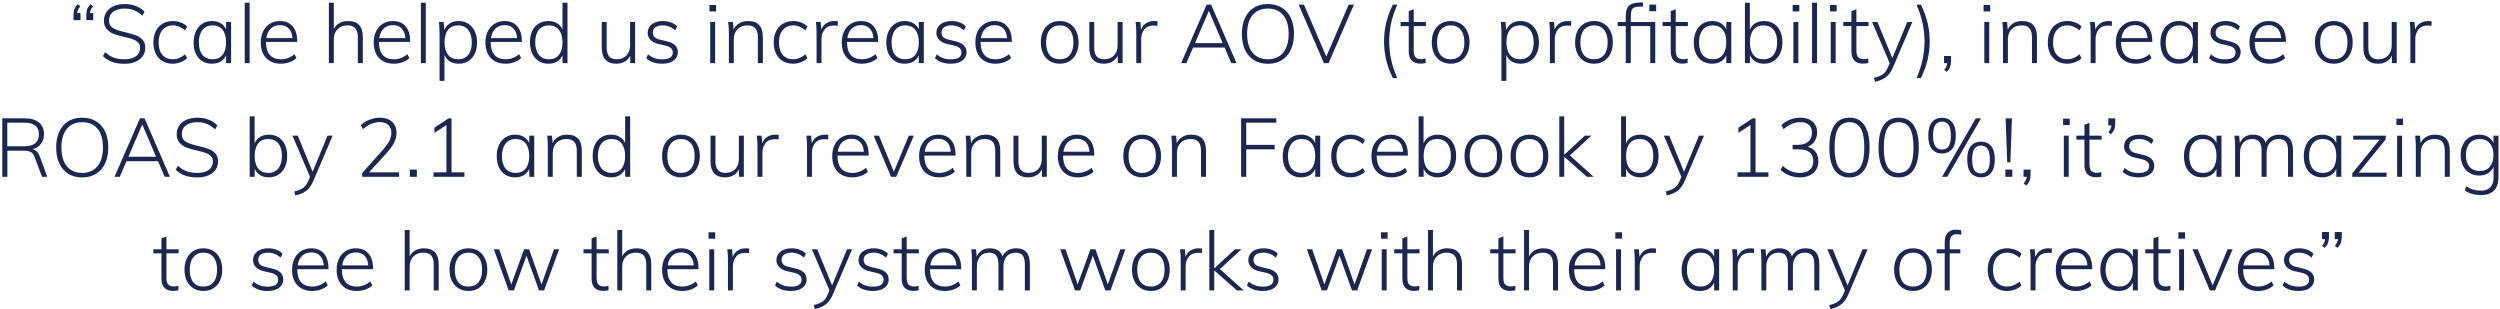 <svg width="792" height="98" viewBox="0 0 792 98" fill="none" xmlns="http://www.w3.org/2000/svg">
<path d="M25.492 4.14V6.376H23.282V4.712C23.282 4.053 23.378 3.455 23.568 2.918C23.776 2.363 24.123 1.843 24.608 1.358L25.466 1.982C25.12 2.381 24.868 2.753 24.712 3.1C24.574 3.429 24.487 3.776 24.452 4.14H25.492ZM29.548 4.14V6.376H27.338V4.712C27.338 4.053 27.434 3.455 27.624 2.918C27.832 2.363 28.179 1.843 28.664 1.358L29.522 1.982C29.176 2.381 28.924 2.753 28.768 3.1C28.63 3.429 28.543 3.776 28.508 4.14H29.548ZM39.453 20.208C37.996 20.208 36.705 20.017 35.578 19.636C34.469 19.237 33.481 18.622 32.614 17.79L33.291 16.516C34.209 17.331 35.136 17.911 36.072 18.258C37.026 18.605 38.153 18.778 39.453 18.778C41.013 18.778 42.226 18.457 43.093 17.816C43.959 17.175 44.392 16.273 44.392 15.112C44.392 14.436 44.176 13.89 43.742 13.474C43.327 13.041 42.789 12.703 42.13 12.46C41.489 12.217 40.631 11.975 39.556 11.732C38.135 11.42 36.974 11.099 36.072 10.77C35.188 10.423 34.443 9.912 33.837 9.236C33.23 8.56 32.926 7.659 32.926 6.532C32.926 5.492 33.195 4.573 33.733 3.776C34.27 2.979 35.032 2.363 36.02 1.93C37.026 1.497 38.187 1.28 39.505 1.28C40.77 1.28 41.94 1.488 43.014 1.904C44.089 2.303 45.017 2.901 45.797 3.698L45.12 4.972C44.254 4.192 43.37 3.62 42.468 3.256C41.567 2.892 40.579 2.71 39.505 2.71C37.944 2.71 36.722 3.048 35.839 3.724C34.972 4.4 34.538 5.327 34.538 6.506C34.538 7.529 34.92 8.291 35.682 8.794C36.445 9.297 37.563 9.721 39.036 10.068L39.791 10.25C41.177 10.579 42.278 10.9 43.093 11.212C43.907 11.524 44.6 11.992 45.172 12.616C45.745 13.24 46.031 14.072 46.031 15.112C46.031 16.117 45.762 17.01 45.224 17.79C44.687 18.553 43.916 19.151 42.91 19.584C41.922 20 40.77 20.208 39.453 20.208ZM54.696 20.182C53.465 20.182 52.39 19.905 51.472 19.35C50.553 18.795 49.842 18.015 49.34 17.01C48.837 15.987 48.586 14.809 48.586 13.474C48.586 12.122 48.837 10.935 49.34 9.912C49.842 8.872 50.562 8.075 51.498 7.52C52.434 6.948 53.517 6.662 54.748 6.662C55.632 6.662 56.472 6.818 57.27 7.13C58.084 7.425 58.752 7.841 59.272 8.378L58.648 9.626C57.972 9.071 57.322 8.673 56.698 8.43C56.091 8.17 55.458 8.04 54.8 8.04C53.396 8.04 52.286 8.525 51.472 9.496C50.657 10.449 50.25 11.775 50.25 13.474C50.25 15.138 50.648 16.438 51.446 17.374C52.26 18.31 53.378 18.778 54.8 18.778C55.458 18.778 56.091 18.657 56.698 18.414C57.322 18.154 57.972 17.755 58.648 17.218L59.272 18.44C58.717 18.977 58.024 19.402 57.192 19.714C56.377 20.026 55.545 20.182 54.696 20.182ZM73.214 6.974V20H71.628V17.504C71.246 18.371 70.666 19.038 69.886 19.506C69.123 19.957 68.204 20.182 67.13 20.182C65.969 20.182 64.946 19.913 64.062 19.376C63.195 18.821 62.519 18.041 62.034 17.036C61.566 16.013 61.332 14.826 61.332 13.474C61.332 12.122 61.575 10.935 62.06 9.912C62.545 8.872 63.221 8.075 64.088 7.52C64.972 6.948 65.986 6.662 67.13 6.662C68.187 6.662 69.097 6.887 69.86 7.338C70.64 7.789 71.229 8.447 71.628 9.314V6.974H73.214ZM67.364 18.778C68.716 18.778 69.764 18.31 70.51 17.374C71.255 16.438 71.628 15.121 71.628 13.422C71.628 11.706 71.255 10.38 70.51 9.444C69.764 8.508 68.707 8.04 67.338 8.04C65.969 8.04 64.903 8.525 64.14 9.496C63.377 10.449 62.996 11.775 62.996 13.474C62.996 15.155 63.377 16.464 64.14 17.4C64.903 18.319 65.977 18.778 67.364 18.778ZM77.525 0.864H79.085V20H77.525V0.864ZM84.273 13.292V13.37C84.273 15.121 84.672 16.464 85.469 17.4C86.284 18.319 87.463 18.778 89.005 18.778C90.565 18.778 91.995 18.241 93.295 17.166L93.919 18.414C93.347 18.951 92.619 19.385 91.735 19.714C90.851 20.026 89.941 20.182 89.005 20.182C87.029 20.182 85.469 19.584 84.325 18.388C83.181 17.192 82.609 15.545 82.609 13.448C82.609 12.113 82.861 10.935 83.363 9.912C83.883 8.872 84.603 8.075 85.521 7.52C86.44 6.948 87.497 6.662 88.693 6.662C90.409 6.662 91.744 7.217 92.697 8.326C93.668 9.435 94.153 10.978 94.153 12.954V13.292H84.273ZM88.693 7.962C87.497 7.962 86.526 8.326 85.781 9.054C85.036 9.765 84.568 10.77 84.377 12.07H92.645C92.541 10.735 92.151 9.721 91.475 9.028C90.799 8.317 89.872 7.962 88.693 7.962ZM110.243 6.662C113.381 6.662 114.949 8.343 114.949 11.706V20H113.363V11.81C113.363 10.51 113.095 9.557 112.557 8.95C112.037 8.343 111.214 8.04 110.087 8.04C108.787 8.04 107.739 8.439 106.941 9.236C106.144 10.033 105.745 11.108 105.745 12.46V20H104.185V0.864H105.745V9.236C106.161 8.387 106.759 7.745 107.539 7.312C108.319 6.879 109.221 6.662 110.243 6.662ZM120.049 13.292V13.37C120.049 15.121 120.447 16.464 121.245 17.4C122.059 18.319 123.238 18.778 124.781 18.778C126.341 18.778 127.771 18.241 129.071 17.166L129.695 18.414C129.123 18.951 128.395 19.385 127.511 19.714C126.627 20.026 125.717 20.182 124.781 20.182C122.805 20.182 121.245 19.584 120.101 18.388C118.957 17.192 118.385 15.545 118.385 13.448C118.385 12.113 118.636 10.935 119.139 9.912C119.659 8.872 120.378 8.075 121.297 7.52C122.215 6.948 123.273 6.662 124.469 6.662C126.185 6.662 127.519 7.217 128.473 8.326C129.443 9.435 129.929 10.978 129.929 12.954V13.292H120.049ZM124.469 7.962C123.273 7.962 122.302 8.326 121.557 9.054C120.811 9.765 120.343 10.77 120.153 12.07H128.421C128.317 10.735 127.927 9.721 127.251 9.028C126.575 8.317 125.647 7.962 124.469 7.962ZM133.334 0.864H134.894V20H133.334V0.864ZM145.334 6.662C146.478 6.662 147.483 6.948 148.35 7.52C149.234 8.075 149.918 8.872 150.404 9.912C150.889 10.935 151.132 12.122 151.132 13.474C151.132 14.826 150.889 16.005 150.404 17.01C149.936 18.015 149.26 18.795 148.376 19.35C147.492 19.905 146.478 20.182 145.334 20.182C144.242 20.182 143.306 19.948 142.526 19.48C141.763 18.995 141.191 18.301 140.81 17.4V25.616H139.25V10.588C139.25 9.236 139.18 8.031 139.042 6.974H140.55L140.758 9.522C141.139 8.603 141.72 7.901 142.5 7.416C143.297 6.913 144.242 6.662 145.334 6.662ZM145.126 18.778C146.495 18.778 147.561 18.319 148.324 17.4C149.086 16.464 149.468 15.155 149.468 13.474C149.468 11.775 149.086 10.449 148.324 9.496C147.561 8.525 146.504 8.04 145.152 8.04C143.765 8.04 142.699 8.508 141.954 9.444C141.208 10.38 140.836 11.706 140.836 13.422C140.836 15.121 141.208 16.438 141.954 17.374C142.699 18.31 143.756 18.778 145.126 18.778ZM155.443 13.292V13.37C155.443 15.121 155.842 16.464 156.639 17.4C157.454 18.319 158.632 18.778 160.175 18.778C161.735 18.778 163.165 18.241 164.465 17.166L165.089 18.414C164.517 18.951 163.789 19.385 162.905 19.714C162.021 20.026 161.111 20.182 160.175 20.182C158.199 20.182 156.639 19.584 155.495 18.388C154.351 17.192 153.779 15.545 153.779 13.448C153.779 12.113 154.03 10.935 154.533 9.912C155.053 8.872 155.772 8.075 156.691 7.52C157.61 6.948 158.667 6.662 159.863 6.662C161.579 6.662 162.914 7.217 163.867 8.326C164.838 9.435 165.323 10.978 165.323 12.954V13.292H155.443ZM159.863 7.962C158.667 7.962 157.696 8.326 156.951 9.054C156.206 9.765 155.738 10.77 155.547 12.07H163.815C163.711 10.735 163.321 9.721 162.645 9.028C161.969 8.317 161.042 7.962 159.863 7.962ZM179.778 0.864V20H178.192V17.504C177.811 18.371 177.23 19.038 176.45 19.506C175.688 19.957 174.769 20.182 173.694 20.182C172.55 20.182 171.536 19.905 170.652 19.35C169.786 18.778 169.11 17.981 168.624 16.958C168.139 15.918 167.896 14.722 167.896 13.37C167.896 12.018 168.13 10.839 168.598 9.834C169.084 8.811 169.76 8.031 170.626 7.494C171.51 6.939 172.533 6.662 173.694 6.662C174.752 6.662 175.662 6.887 176.424 7.338C177.204 7.789 177.794 8.447 178.192 9.314V0.864H179.778ZM173.902 18.778C175.272 18.778 176.329 18.31 177.074 17.374C177.82 16.438 178.192 15.121 178.192 13.422C178.192 11.723 177.82 10.406 177.074 9.47C176.329 8.517 175.28 8.04 173.928 8.04C172.542 8.04 171.467 8.508 170.704 9.444C169.942 10.38 169.56 11.689 169.56 13.37C169.56 15.069 169.942 16.395 170.704 17.348C171.467 18.301 172.533 18.778 173.902 18.778ZM201.195 6.974V20H199.661V17.634C199.245 18.466 198.655 19.099 197.893 19.532C197.13 19.965 196.255 20.182 195.267 20.182C193.741 20.182 192.589 19.757 191.809 18.908C191.029 18.059 190.639 16.802 190.639 15.138V6.974H192.199V15.034C192.199 16.317 192.459 17.261 192.979 17.868C193.499 18.475 194.305 18.778 195.397 18.778C196.679 18.778 197.702 18.379 198.465 17.582C199.227 16.767 199.609 15.693 199.609 14.358V6.974H201.195ZM209.757 20.182C207.643 20.182 205.97 19.601 204.739 18.44L205.311 17.218C206.005 17.79 206.698 18.197 207.391 18.44C208.102 18.683 208.917 18.804 209.835 18.804C210.91 18.804 211.725 18.622 212.279 18.258C212.851 17.877 213.137 17.331 213.137 16.62C213.137 16.031 212.947 15.571 212.565 15.242C212.201 14.895 211.595 14.618 210.745 14.41L208.535 13.916C207.495 13.673 206.672 13.24 206.065 12.616C205.476 11.992 205.181 11.264 205.181 10.432C205.181 9.288 205.615 8.378 206.481 7.702C207.365 7.009 208.535 6.662 209.991 6.662C210.91 6.662 211.759 6.809 212.539 7.104C213.337 7.399 213.995 7.823 214.515 8.378L213.917 9.6C212.721 8.56 211.413 8.04 209.991 8.04C208.986 8.04 208.206 8.239 207.651 8.638C207.097 9.037 206.819 9.591 206.819 10.302C206.819 10.891 206.993 11.368 207.339 11.732C207.703 12.096 208.258 12.365 209.003 12.538L211.239 13.084C213.579 13.604 214.749 14.757 214.749 16.542C214.749 17.634 214.299 18.518 213.397 19.194C212.496 19.853 211.283 20.182 209.757 20.182ZM224.994 6.974H226.554V20H224.994V6.974ZM226.866 1.592V3.62H224.76V1.592H226.866ZM236.968 6.662C240.105 6.662 241.674 8.343 241.674 11.706V20H240.088V11.81C240.088 10.51 239.819 9.557 239.282 8.95C238.762 8.343 237.939 8.04 236.812 8.04C235.512 8.04 234.463 8.439 233.666 9.236C232.869 10.033 232.47 11.108 232.47 12.46V20H230.91V10.588C230.91 9.236 230.841 8.031 230.702 6.974H232.21L232.418 9.366C232.817 8.482 233.415 7.815 234.212 7.364C235.009 6.896 235.928 6.662 236.968 6.662ZM251.219 20.182C249.989 20.182 248.914 19.905 247.995 19.35C247.077 18.795 246.366 18.015 245.863 17.01C245.361 15.987 245.109 14.809 245.109 13.474C245.109 12.122 245.361 10.935 245.863 9.912C246.366 8.872 247.085 8.075 248.021 7.52C248.957 6.948 250.041 6.662 251.271 6.662C252.155 6.662 252.996 6.818 253.793 7.13C254.608 7.425 255.275 7.841 255.795 8.378L255.171 9.626C254.495 9.071 253.845 8.673 253.221 8.43C252.615 8.17 251.982 8.04 251.323 8.04C249.919 8.04 248.81 8.525 247.995 9.496C247.181 10.449 246.773 11.775 246.773 13.474C246.773 15.138 247.172 16.438 247.969 17.374C248.784 18.31 249.902 18.778 251.323 18.778C251.982 18.778 252.615 18.657 253.221 18.414C253.845 18.154 254.495 17.755 255.171 17.218L255.795 18.44C255.241 18.977 254.547 19.402 253.715 19.714C252.901 20.026 252.069 20.182 251.219 20.182ZM264.303 6.662C264.737 6.662 265.118 6.697 265.447 6.766L265.369 8.196C265.04 8.127 264.641 8.092 264.173 8.092C262.856 8.092 261.868 8.517 261.209 9.366C260.568 10.198 260.247 11.195 260.247 12.356V20H258.687V10.588C258.687 9.236 258.618 8.031 258.479 6.974H259.987L260.195 9.392C260.525 8.508 261.053 7.832 261.781 7.364C262.527 6.896 263.367 6.662 264.303 6.662ZM268.33 13.292V13.37C268.33 15.121 268.729 16.464 269.526 17.4C270.341 18.319 271.519 18.778 273.062 18.778C274.622 18.778 276.052 18.241 277.352 17.166L277.976 18.414C277.404 18.951 276.676 19.385 275.792 19.714C274.908 20.026 273.998 20.182 273.062 20.182C271.086 20.182 269.526 19.584 268.382 18.388C267.238 17.192 266.666 15.545 266.666 13.448C266.666 12.113 266.917 10.935 267.42 9.912C267.94 8.872 268.659 8.075 269.578 7.52C270.497 6.948 271.554 6.662 272.75 6.662C274.466 6.662 275.801 7.217 276.754 8.326C277.725 9.435 278.21 10.978 278.21 12.954V13.292H268.33ZM272.75 7.962C271.554 7.962 270.583 8.326 269.838 9.054C269.093 9.765 268.625 10.77 268.434 12.07H276.702C276.598 10.735 276.208 9.721 275.532 9.028C274.856 8.317 273.929 7.962 272.75 7.962ZM292.665 6.974V20H291.079V17.504C290.698 18.371 290.117 19.038 289.337 19.506C288.574 19.957 287.656 20.182 286.581 20.182C285.42 20.182 284.397 19.913 283.513 19.376C282.646 18.821 281.97 18.041 281.485 17.036C281.017 16.013 280.783 14.826 280.783 13.474C280.783 12.122 281.026 10.935 281.511 9.912C281.996 8.872 282.672 8.075 283.539 7.52C284.423 6.948 285.437 6.662 286.581 6.662C287.638 6.662 288.548 6.887 289.311 7.338C290.091 7.789 290.68 8.447 291.079 9.314V6.974H292.665ZM286.815 18.778C288.167 18.778 289.216 18.31 289.961 17.374C290.706 16.438 291.079 15.121 291.079 13.422C291.079 11.706 290.706 10.38 289.961 9.444C289.216 8.508 288.158 8.04 286.789 8.04C285.42 8.04 284.354 8.525 283.591 9.496C282.828 10.449 282.447 11.775 282.447 13.474C282.447 15.155 282.828 16.464 283.591 17.4C284.354 18.319 285.428 18.778 286.815 18.778ZM301.214 20.182C299.1 20.182 297.427 19.601 296.196 18.44L296.768 17.218C297.462 17.79 298.155 18.197 298.848 18.44C299.559 18.683 300.374 18.804 301.292 18.804C302.367 18.804 303.182 18.622 303.736 18.258C304.308 17.877 304.594 17.331 304.594 16.62C304.594 16.031 304.404 15.571 304.022 15.242C303.658 14.895 303.052 14.618 302.202 14.41L299.992 13.916C298.952 13.673 298.129 13.24 297.522 12.616C296.933 11.992 296.638 11.264 296.638 10.432C296.638 9.288 297.072 8.378 297.938 7.702C298.822 7.009 299.992 6.662 301.448 6.662C302.367 6.662 303.216 6.809 303.996 7.104C304.794 7.399 305.452 7.823 305.972 8.378L305.374 9.6C304.178 8.56 302.87 8.04 301.448 8.04C300.443 8.04 299.663 8.239 299.108 8.638C298.554 9.037 298.276 9.591 298.276 10.302C298.276 10.891 298.45 11.368 298.796 11.732C299.16 12.096 299.715 12.365 300.46 12.538L302.696 13.084C305.036 13.604 306.206 14.757 306.206 16.542C306.206 17.634 305.756 18.518 304.854 19.194C303.953 19.853 302.74 20.182 301.214 20.182ZM310.656 13.292V13.37C310.656 15.121 311.055 16.464 311.852 17.4C312.667 18.319 313.845 18.778 315.388 18.778C316.948 18.778 318.378 18.241 319.678 17.166L320.302 18.414C319.73 18.951 319.002 19.385 318.118 19.714C317.234 20.026 316.324 20.182 315.388 20.182C313.412 20.182 311.852 19.584 310.708 18.388C309.564 17.192 308.992 15.545 308.992 13.448C308.992 12.113 309.243 10.935 309.746 9.912C310.266 8.872 310.985 8.075 311.904 7.52C312.823 6.948 313.88 6.662 315.076 6.662C316.792 6.662 318.127 7.217 319.08 8.326C320.051 9.435 320.536 10.978 320.536 12.954V13.292H310.656ZM315.076 7.962C313.88 7.962 312.909 8.326 312.164 9.054C311.419 9.765 310.951 10.77 310.76 12.07H319.028C318.924 10.735 318.534 9.721 317.858 9.028C317.182 8.317 316.255 7.962 315.076 7.962ZM335.742 20.182C334.546 20.182 333.489 19.905 332.57 19.35C331.669 18.795 330.967 18.007 330.464 16.984C329.979 15.961 329.736 14.774 329.736 13.422C329.736 12.07 329.979 10.883 330.464 9.86C330.967 8.837 331.669 8.049 332.57 7.494C333.489 6.939 334.546 6.662 335.742 6.662C336.921 6.662 337.961 6.939 338.862 7.494C339.763 8.049 340.457 8.837 340.942 9.86C341.445 10.883 341.696 12.07 341.696 13.422C341.696 14.774 341.445 15.961 340.942 16.984C340.457 18.007 339.763 18.795 338.862 19.35C337.961 19.905 336.921 20.182 335.742 20.182ZM335.716 18.778C337.103 18.778 338.169 18.319 338.914 17.4C339.677 16.464 340.058 15.138 340.058 13.422C340.058 11.723 339.677 10.406 338.914 9.47C338.151 8.517 337.094 8.04 335.742 8.04C334.373 8.04 333.307 8.517 332.544 9.47C331.781 10.406 331.4 11.723 331.4 13.422C331.4 15.155 331.773 16.481 332.518 17.4C333.263 18.319 334.329 18.778 335.716 18.778ZM355.646 6.974V20H354.112V17.634C353.696 18.466 353.106 19.099 352.344 19.532C351.581 19.965 350.706 20.182 349.718 20.182C348.192 20.182 347.04 19.757 346.26 18.908C345.48 18.059 345.09 16.802 345.09 15.138V6.974H346.65V15.034C346.65 16.317 346.91 17.261 347.43 17.868C347.95 18.475 348.756 18.778 349.848 18.778C351.13 18.778 352.153 18.379 352.916 17.582C353.678 16.767 354.06 15.693 354.06 14.358V6.974H355.646ZM365.587 6.662C366.02 6.662 366.401 6.697 366.731 6.766L366.653 8.196C366.323 8.127 365.925 8.092 365.456 8.092C364.139 8.092 363.151 8.517 362.493 9.366C361.851 10.198 361.531 11.195 361.531 12.356V20H359.971V10.588C359.971 9.236 359.901 8.031 359.763 6.974H361.271L361.479 9.392C361.808 8.508 362.337 7.832 363.065 7.364C363.81 6.896 364.651 6.662 365.587 6.662ZM387.96 15.06H377.976L375.844 20H374.18L382.24 1.488H383.696L391.73 20H390.066L387.96 15.06ZM387.336 13.656L382.968 3.438L378.574 13.656H387.336ZM401.666 20.208C399.985 20.208 398.52 19.827 397.272 19.064C396.042 18.301 395.088 17.209 394.412 15.788C393.754 14.367 393.424 12.685 393.424 10.744C393.424 8.803 393.754 7.121 394.412 5.7C395.071 4.279 396.016 3.187 397.246 2.424C398.494 1.661 399.968 1.28 401.666 1.28C403.365 1.28 404.838 1.661 406.086 2.424C407.334 3.187 408.288 4.279 408.946 5.7C409.605 7.104 409.934 8.777 409.934 10.718C409.934 12.659 409.596 14.349 408.92 15.788C408.262 17.209 407.308 18.301 406.06 19.064C404.83 19.827 403.365 20.208 401.666 20.208ZM401.666 18.778C403.746 18.778 405.358 18.076 406.502 16.672C407.664 15.268 408.244 13.283 408.244 10.718C408.244 8.153 407.672 6.177 406.528 4.79C405.384 3.403 403.764 2.71 401.666 2.71C399.586 2.71 397.966 3.412 396.804 4.816C395.66 6.203 395.088 8.17 395.088 10.718C395.088 13.266 395.66 15.251 396.804 16.672C397.966 18.076 399.586 18.778 401.666 18.778ZM428.914 1.488L420.906 20H419.424L411.416 1.488H413.106L420.178 17.92L427.25 1.488H428.914ZM441.275 24.732C440.304 22.808 439.594 20.893 439.143 18.986C438.692 17.079 438.467 15.112 438.467 13.084C438.467 11.091 438.692 9.141 439.143 7.234C439.594 5.327 440.296 3.412 441.249 1.488H442.653C441.734 3.603 441.076 5.596 440.677 7.468C440.296 9.34 440.105 11.212 440.105 13.084C440.105 14.956 440.296 16.837 440.677 18.726C441.076 20.615 441.734 22.617 442.653 24.732H441.275ZM447.874 8.248V15.996C447.874 17.036 448.073 17.755 448.472 18.154C448.871 18.553 449.46 18.752 450.24 18.752C450.725 18.752 451.193 18.674 451.644 18.518V19.948C451.089 20.087 450.526 20.156 449.954 20.156C448.81 20.156 447.909 19.835 447.25 19.194C446.609 18.553 446.288 17.591 446.288 16.308V8.248H443.714V6.974H446.288V3.516L447.874 2.918V6.974H451.722V8.248H447.874ZM459.598 20.182C458.402 20.182 457.344 19.905 456.426 19.35C455.524 18.795 454.822 18.007 454.32 16.984C453.834 15.961 453.592 14.774 453.592 13.422C453.592 12.07 453.834 10.883 454.32 9.86C454.822 8.837 455.524 8.049 456.426 7.494C457.344 6.939 458.402 6.662 459.598 6.662C460.776 6.662 461.816 6.939 462.718 7.494C463.619 8.049 464.312 8.837 464.798 9.86C465.3 10.883 465.552 12.07 465.552 13.422C465.552 14.774 465.3 15.961 464.798 16.984C464.312 18.007 463.619 18.795 462.718 19.35C461.816 19.905 460.776 20.182 459.598 20.182ZM459.572 18.778C460.958 18.778 462.024 18.319 462.77 17.4C463.532 16.464 463.914 15.138 463.914 13.422C463.914 11.723 463.532 10.406 462.77 9.47C462.007 8.517 460.95 8.04 459.598 8.04C458.228 8.04 457.162 8.517 456.4 9.47C455.637 10.406 455.256 11.723 455.256 13.422C455.256 15.155 455.628 16.481 456.374 17.4C457.119 18.319 458.185 18.778 459.572 18.778ZM481.734 6.662C482.878 6.662 483.884 6.948 484.75 7.52C485.634 8.075 486.319 8.872 486.804 9.912C487.29 10.935 487.532 12.122 487.532 13.474C487.532 14.826 487.29 16.005 486.804 17.01C486.336 18.015 485.66 18.795 484.776 19.35C483.892 19.905 482.878 20.182 481.734 20.182C480.642 20.182 479.706 19.948 478.926 19.48C478.164 18.995 477.592 18.301 477.21 17.4V25.616H475.65V10.588C475.65 9.236 475.581 8.031 475.442 6.974H476.95L477.158 9.522C477.54 8.603 478.12 7.901 478.9 7.416C479.698 6.913 480.642 6.662 481.734 6.662ZM481.526 18.778C482.896 18.778 483.962 18.319 484.724 17.4C485.487 16.464 485.868 15.155 485.868 13.474C485.868 11.775 485.487 10.449 484.724 9.496C483.962 8.525 482.904 8.04 481.552 8.04C480.166 8.04 479.1 8.508 478.354 9.444C477.609 10.38 477.236 11.706 477.236 13.422C477.236 15.121 477.609 16.438 478.354 17.374C479.1 18.31 480.157 18.778 481.526 18.778ZM496.628 6.662C497.061 6.662 497.442 6.697 497.772 6.766L497.694 8.196C497.364 8.127 496.966 8.092 496.498 8.092C495.18 8.092 494.192 8.517 493.534 9.366C492.892 10.198 492.572 11.195 492.572 12.356V20H491.012V10.588C491.012 9.236 490.942 8.031 490.804 6.974H492.312L492.52 9.392C492.849 8.508 493.378 7.832 494.106 7.364C494.851 6.896 495.692 6.662 496.628 6.662ZM504.996 20.182C503.8 20.182 502.743 19.905 501.824 19.35C500.923 18.795 500.221 18.007 499.718 16.984C499.233 15.961 498.99 14.774 498.99 13.422C498.99 12.07 499.233 10.883 499.718 9.86C500.221 8.837 500.923 8.049 501.824 7.494C502.743 6.939 503.8 6.662 504.996 6.662C506.175 6.662 507.215 6.939 508.116 7.494C509.017 8.049 509.711 8.837 510.196 9.86C510.699 10.883 510.95 12.07 510.95 13.422C510.95 14.774 510.699 15.961 510.196 16.984C509.711 18.007 509.017 18.795 508.116 19.35C507.215 19.905 506.175 20.182 504.996 20.182ZM504.97 18.778C506.357 18.778 507.423 18.319 508.168 17.4C508.931 16.464 509.312 15.138 509.312 13.422C509.312 11.723 508.931 10.406 508.168 9.47C507.405 8.517 506.348 8.04 504.996 8.04C503.627 8.04 502.561 8.517 501.798 9.47C501.035 10.406 500.654 11.723 500.654 13.422C500.654 15.155 501.027 16.481 501.772 17.4C502.517 18.319 503.583 18.778 504.97 18.778ZM516.632 6.974H524.38V20H522.794V8.248H516.632V20H515.046V8.248H512.472V6.974H515.046V5.024C515.046 3.516 515.392 2.433 516.086 1.774C516.796 1.115 518.018 0.786 519.752 0.786H520.506V2.086H519.856C518.92 2.086 518.226 2.173 517.776 2.346C517.342 2.502 517.039 2.814 516.866 3.282C516.71 3.75 516.632 4.469 516.632 5.44V6.974ZM524.666 1.462V3.542H522.508V1.462H524.666ZM530.876 8.248V15.996C530.876 17.036 531.075 17.755 531.474 18.154C531.872 18.553 532.462 18.752 533.242 18.752C533.727 18.752 534.195 18.674 534.646 18.518V19.948C534.091 20.087 533.528 20.156 532.956 20.156C531.812 20.156 530.91 19.835 530.252 19.194C529.61 18.553 529.29 17.591 529.29 16.308V8.248H526.716V6.974H529.29V3.516L530.876 2.918V6.974H534.724V8.248H530.876ZM548.476 6.974V20H546.89V17.504C546.508 18.371 545.928 19.038 545.148 19.506C544.385 19.957 543.466 20.182 542.392 20.182C541.23 20.182 540.208 19.913 539.324 19.376C538.457 18.821 537.781 18.041 537.296 17.036C536.828 16.013 536.594 14.826 536.594 13.474C536.594 12.122 536.836 10.935 537.322 9.912C537.807 8.872 538.483 8.075 539.35 7.52C540.234 6.948 541.248 6.662 542.392 6.662C543.449 6.662 544.359 6.887 545.122 7.338C545.902 7.789 546.491 8.447 546.89 9.314V6.974H548.476ZM542.626 18.778C543.978 18.778 545.026 18.31 545.772 17.374C546.517 16.438 546.89 15.121 546.89 13.422C546.89 11.706 546.517 10.38 545.772 9.444C545.026 8.508 543.969 8.04 542.6 8.04C541.23 8.04 540.164 8.525 539.402 9.496C538.639 10.449 538.258 11.775 538.258 13.474C538.258 15.155 538.639 16.464 539.402 17.4C540.164 18.319 541.239 18.778 542.626 18.778ZM558.871 6.662C560.015 6.662 561.029 6.939 561.913 7.494C562.797 8.049 563.473 8.829 563.941 9.834C564.426 10.839 564.669 12.018 564.669 13.37C564.669 14.722 564.426 15.918 563.941 16.958C563.456 17.981 562.771 18.778 561.887 19.35C561.02 19.905 560.015 20.182 558.871 20.182C557.796 20.182 556.869 19.948 556.089 19.48C555.326 19.012 554.754 18.336 554.373 17.452V20H552.787V0.864H554.347V9.418C554.728 8.517 555.309 7.832 556.089 7.364C556.869 6.896 557.796 6.662 558.871 6.662ZM558.689 18.778C560.041 18.778 561.098 18.301 561.861 17.348C562.624 16.395 563.005 15.069 563.005 13.37C563.005 11.689 562.624 10.38 561.861 9.444C561.098 8.508 560.032 8.04 558.663 8.04C557.294 8.04 556.236 8.508 555.491 9.444C554.746 10.38 554.373 11.706 554.373 13.422C554.373 15.138 554.746 16.464 555.491 17.4C556.236 18.319 557.302 18.778 558.689 18.778ZM568.148 6.974H569.708V20H568.148V6.974ZM570.02 1.592V3.62H567.914V1.592H570.02ZM574.064 0.864H575.624V20H574.064V0.864ZM579.98 6.974H581.54V20H579.98V6.974ZM581.852 1.592V3.62H579.746V1.592H581.852ZM588.106 8.248V15.996C588.106 17.036 588.306 17.755 588.704 18.154C589.103 18.553 589.692 18.752 590.472 18.752C590.958 18.752 591.426 18.674 591.876 18.518V19.948C591.322 20.087 590.758 20.156 590.186 20.156C589.042 20.156 588.141 19.835 587.482 19.194C586.841 18.553 586.52 17.591 586.52 16.308V8.248H583.946V6.974H586.52V3.516L588.106 2.918V6.974H591.954V8.248H588.106ZM605.833 6.974L599.697 21.352C599.09 22.773 598.328 23.813 597.409 24.472C596.508 25.148 595.372 25.625 594.003 25.902L593.691 24.654C594.939 24.359 595.875 23.978 596.499 23.51C597.14 23.042 597.678 22.305 598.111 21.3L598.657 20.026L593.093 6.974H594.783L599.489 18.414L604.221 6.974H605.833ZM607.169 24.732C608.07 22.617 608.712 20.615 609.093 18.726C609.492 16.819 609.691 14.939 609.691 13.084C609.691 11.212 609.492 9.34 609.093 7.468C608.712 5.596 608.062 3.603 607.143 1.488H608.547C609.5 3.412 610.202 5.327 610.653 7.234C611.104 9.141 611.329 11.091 611.329 13.084C611.329 15.112 611.104 17.079 610.653 18.986C610.202 20.893 609.492 22.808 608.521 24.732H607.169ZM618.084 17.738V19.402C618.084 20.061 617.98 20.667 617.772 21.222C617.564 21.777 617.217 22.297 616.732 22.782L615.9 22.132C616.489 21.473 616.819 20.763 616.888 20H615.874V17.738H618.084ZM628.629 6.974H630.189V20H628.629V6.974ZM630.501 1.592V3.62H628.395V1.592H630.501ZM640.603 6.662C643.74 6.662 645.309 8.343 645.309 11.706V20H643.723V11.81C643.723 10.51 643.454 9.557 642.917 8.95C642.397 8.343 641.573 8.04 640.447 8.04C639.147 8.04 638.098 8.439 637.301 9.236C636.503 10.033 636.105 11.108 636.105 12.46V20H634.545V10.588C634.545 9.236 634.475 8.031 634.337 6.974H635.845L636.053 9.366C636.451 8.482 637.049 7.815 637.847 7.364C638.644 6.896 639.563 6.662 640.603 6.662ZM654.854 20.182C653.623 20.182 652.549 19.905 651.63 19.35C650.711 18.795 650.001 18.015 649.498 17.01C648.995 15.987 648.744 14.809 648.744 13.474C648.744 12.122 648.995 10.935 649.498 9.912C650.001 8.872 650.72 8.075 651.656 7.52C652.592 6.948 653.675 6.662 654.906 6.662C655.79 6.662 656.631 6.818 657.428 7.13C658.243 7.425 658.91 7.841 659.43 8.378L658.806 9.626C658.13 9.071 657.48 8.673 656.856 8.43C656.249 8.17 655.617 8.04 654.958 8.04C653.554 8.04 652.445 8.525 651.63 9.496C650.815 10.449 650.408 11.775 650.408 13.474C650.408 15.138 650.807 16.438 651.604 17.374C652.419 18.31 653.537 18.778 654.958 18.778C655.617 18.778 656.249 18.657 656.856 18.414C657.48 18.154 658.13 17.755 658.806 17.218L659.43 18.44C658.875 18.977 658.182 19.402 657.35 19.714C656.535 20.026 655.703 20.182 654.854 20.182ZM667.938 6.662C668.371 6.662 668.753 6.697 669.082 6.766L669.004 8.196C668.675 8.127 668.276 8.092 667.808 8.092C666.491 8.092 665.503 8.517 664.844 9.366C664.203 10.198 663.882 11.195 663.882 12.356V20H662.322V10.588C662.322 9.236 662.253 8.031 662.114 6.974H663.622L663.83 9.392C664.159 8.508 664.688 7.832 665.416 7.364C666.161 6.896 667.002 6.662 667.938 6.662ZM671.965 13.292V13.37C671.965 15.121 672.363 16.464 673.161 17.4C673.975 18.319 675.154 18.778 676.697 18.778C678.257 18.778 679.687 18.241 680.987 17.166L681.611 18.414C681.039 18.951 680.311 19.385 679.427 19.714C678.543 20.026 677.633 20.182 676.697 20.182C674.721 20.182 673.161 19.584 672.017 18.388C670.873 17.192 670.301 15.545 670.301 13.448C670.301 12.113 670.552 10.935 671.055 9.912C671.575 8.872 672.294 8.075 673.213 7.52C674.131 6.948 675.189 6.662 676.385 6.662C678.101 6.662 679.435 7.217 680.389 8.326C681.359 9.435 681.845 10.978 681.845 12.954V13.292H671.965ZM676.385 7.962C675.189 7.962 674.218 8.326 673.473 9.054C672.727 9.765 672.259 10.77 672.069 12.07H680.337C680.233 10.735 679.843 9.721 679.167 9.028C678.491 8.317 677.563 7.962 676.385 7.962ZM696.3 6.974V20H694.714V17.504C694.332 18.371 693.752 19.038 692.972 19.506C692.209 19.957 691.29 20.182 690.216 20.182C689.054 20.182 688.032 19.913 687.148 19.376C686.281 18.821 685.605 18.041 685.12 17.036C684.652 16.013 684.418 14.826 684.418 13.474C684.418 12.122 684.66 10.935 685.146 9.912C685.631 8.872 686.307 8.075 687.174 7.52C688.058 6.948 689.072 6.662 690.216 6.662C691.273 6.662 692.183 6.887 692.946 7.338C693.726 7.789 694.315 8.447 694.714 9.314V6.974H696.3ZM690.45 18.778C691.802 18.778 692.85 18.31 693.596 17.374C694.341 16.438 694.714 15.121 694.714 13.422C694.714 11.706 694.341 10.38 693.596 9.444C692.85 8.508 691.793 8.04 690.424 8.04C689.054 8.04 687.988 8.525 687.226 9.496C686.463 10.449 686.082 11.775 686.082 13.474C686.082 15.155 686.463 16.464 687.226 17.4C687.988 18.319 689.063 18.778 690.45 18.778ZM704.849 20.182C702.734 20.182 701.062 19.601 699.831 18.44L700.403 17.218C701.096 17.79 701.79 18.197 702.483 18.44C703.194 18.683 704.008 18.804 704.927 18.804C706.002 18.804 706.816 18.622 707.371 18.258C707.943 17.877 708.229 17.331 708.229 16.62C708.229 16.031 708.038 15.571 707.657 15.242C707.293 14.895 706.686 14.618 705.837 14.41L703.627 13.916C702.587 13.673 701.764 13.24 701.157 12.616C700.568 11.992 700.273 11.264 700.273 10.432C700.273 9.288 700.706 8.378 701.573 7.702C702.457 7.009 703.627 6.662 705.083 6.662C706.002 6.662 706.851 6.809 707.631 7.104C708.428 7.399 709.087 7.823 709.607 8.378L709.009 9.6C707.813 8.56 706.504 8.04 705.083 8.04C704.078 8.04 703.298 8.239 702.743 8.638C702.188 9.037 701.911 9.591 701.911 10.302C701.911 10.891 702.084 11.368 702.431 11.732C702.795 12.096 703.35 12.365 704.095 12.538L706.331 13.084C708.671 13.604 709.841 14.757 709.841 16.542C709.841 17.634 709.39 18.518 708.489 19.194C707.588 19.853 706.374 20.182 704.849 20.182ZM714.291 13.292V13.37C714.291 15.121 714.689 16.464 715.487 17.4C716.301 18.319 717.48 18.778 719.023 18.778C720.583 18.778 722.013 18.241 723.313 17.166L723.937 18.414C723.365 18.951 722.637 19.385 721.753 19.714C720.869 20.026 719.959 20.182 719.023 20.182C717.047 20.182 715.487 19.584 714.343 18.388C713.199 17.192 712.627 15.545 712.627 13.448C712.627 12.113 712.878 10.935 713.381 9.912C713.901 8.872 714.62 8.075 715.539 7.52C716.457 6.948 717.515 6.662 718.711 6.662C720.427 6.662 721.761 7.217 722.715 8.326C723.685 9.435 724.171 10.978 724.171 12.954V13.292H714.291ZM718.711 7.962C717.515 7.962 716.544 8.326 715.799 9.054C715.053 9.765 714.585 10.77 714.395 12.07H722.663C722.559 10.735 722.169 9.721 721.493 9.028C720.817 8.317 719.889 7.962 718.711 7.962ZM739.377 20.182C738.181 20.182 737.124 19.905 736.205 19.35C735.304 18.795 734.602 18.007 734.099 16.984C733.614 15.961 733.371 14.774 733.371 13.422C733.371 12.07 733.614 10.883 734.099 9.86C734.602 8.837 735.304 8.049 736.205 7.494C737.124 6.939 738.181 6.662 739.377 6.662C740.556 6.662 741.596 6.939 742.497 7.494C743.398 8.049 744.092 8.837 744.577 9.86C745.08 10.883 745.331 12.07 745.331 13.422C745.331 14.774 745.08 15.961 744.577 16.984C744.092 18.007 743.398 18.795 742.497 19.35C741.596 19.905 740.556 20.182 739.377 20.182ZM739.351 18.778C740.738 18.778 741.804 18.319 742.549 17.4C743.312 16.464 743.693 15.138 743.693 13.422C743.693 11.723 743.312 10.406 742.549 9.47C741.786 8.517 740.729 8.04 739.377 8.04C738.008 8.04 736.942 8.517 736.179 9.47C735.416 10.406 735.035 11.723 735.035 13.422C735.035 15.155 735.408 16.481 736.153 17.4C736.898 18.319 737.964 18.778 739.351 18.778ZM759.281 6.974V20H757.747V17.634C757.331 18.466 756.741 19.099 755.979 19.532C755.216 19.965 754.341 20.182 753.353 20.182C751.827 20.182 750.675 19.757 749.895 18.908C749.115 18.059 748.725 16.802 748.725 15.138V6.974H750.285V15.034C750.285 16.317 750.545 17.261 751.065 17.868C751.585 18.475 752.391 18.778 753.483 18.778C754.765 18.778 755.788 18.379 756.551 17.582C757.313 16.767 757.695 15.693 757.695 14.358V6.974H759.281ZM769.221 6.662C769.655 6.662 770.036 6.697 770.365 6.766L770.287 8.196C769.958 8.127 769.559 8.092 769.091 8.092C767.774 8.092 766.786 8.517 766.127 9.366C765.486 10.198 765.165 11.195 765.165 12.356V20H763.605V10.588C763.605 9.236 763.536 8.031 763.397 6.974H764.905L765.113 9.392C765.443 8.508 765.971 7.832 766.699 7.364C767.445 6.896 768.285 6.662 769.221 6.662ZM14.972 56H13.308L10.994 49.838C10.699 49.006 10.292 48.451 9.772 48.174C9.252 47.879 8.498 47.732 7.51 47.732H2.336V56H0.724V37.488H7.874C9.798 37.488 11.289 37.93 12.346 38.814C13.403 39.681 13.932 40.929 13.932 42.558C13.932 43.754 13.611 44.759 12.97 45.574C12.346 46.389 11.445 46.961 10.266 47.29C10.803 47.377 11.263 47.602 11.644 47.966C12.025 48.33 12.346 48.867 12.606 49.578L14.972 56ZM7.77 46.328C10.803 46.328 12.32 45.063 12.32 42.532C12.32 40.088 10.803 38.866 7.77 38.866H2.31V46.328H7.77ZM26.038 56.208C24.356 56.208 22.892 55.827 21.643 55.064C20.413 54.301 19.459 53.209 18.784 51.788C18.125 50.367 17.796 48.685 17.796 46.744C17.796 44.803 18.125 43.121 18.784 41.7C19.442 40.279 20.387 39.187 21.617 38.424C22.866 37.661 24.339 37.28 26.038 37.28C27.736 37.28 29.209 37.661 30.457 38.424C31.706 39.187 32.659 40.279 33.318 41.7C33.976 43.104 34.306 44.777 34.306 46.718C34.306 48.659 33.968 50.349 33.291 51.788C32.633 53.209 31.68 54.301 30.431 55.064C29.201 55.827 27.736 56.208 26.038 56.208ZM26.038 54.778C28.117 54.778 29.73 54.076 30.873 52.672C32.035 51.268 32.615 49.283 32.615 46.718C32.615 44.153 32.044 42.177 30.899 40.79C29.756 39.403 28.135 38.71 26.038 38.71C23.957 38.71 22.337 39.412 21.175 40.816C20.032 42.203 19.459 44.17 19.459 46.718C19.459 49.266 20.032 51.251 21.175 52.672C22.337 54.076 23.957 54.778 26.038 54.778ZM50.062 51.06H40.078L37.946 56H36.282L44.342 37.488H45.797L53.831 56H52.167L50.062 51.06ZM49.438 49.656L45.069 39.438L40.675 49.656H49.438ZM62.507 56.208C61.051 56.208 59.76 56.017 58.633 55.636C57.524 55.237 56.536 54.622 55.669 53.79L56.345 52.516C57.264 53.331 58.191 53.911 59.127 54.258C60.081 54.605 61.207 54.778 62.507 54.778C64.067 54.778 65.281 54.457 66.147 53.816C67.014 53.175 67.447 52.273 67.447 51.112C67.447 50.436 67.231 49.89 66.797 49.474C66.381 49.041 65.844 48.703 65.185 48.46C64.544 48.217 63.686 47.975 62.611 47.732C61.19 47.42 60.029 47.099 59.127 46.77C58.243 46.423 57.498 45.912 56.891 45.236C56.285 44.56 55.981 43.659 55.981 42.532C55.981 41.492 56.25 40.573 56.787 39.776C57.325 38.979 58.087 38.363 59.075 37.93C60.081 37.497 61.242 37.28 62.559 37.28C63.825 37.28 64.995 37.488 66.069 37.904C67.144 38.303 68.071 38.901 68.851 39.698L68.175 40.972C67.308 40.192 66.424 39.62 65.523 39.256C64.622 38.892 63.634 38.71 62.559 38.71C60.999 38.71 59.777 39.048 58.893 39.724C58.026 40.4 57.593 41.327 57.593 42.506C57.593 43.529 57.974 44.291 58.737 44.794C59.5 45.297 60.618 45.721 62.091 46.068L62.845 46.25C64.232 46.579 65.332 46.9 66.147 47.212C66.962 47.524 67.655 47.992 68.227 48.616C68.799 49.24 69.085 50.072 69.085 51.112C69.085 52.117 68.817 53.01 68.279 53.79C67.742 54.553 66.971 55.151 65.965 55.584C64.977 56 63.825 56.208 62.507 56.208ZM85.183 42.662C86.327 42.662 87.341 42.939 88.225 43.494C89.109 44.049 89.785 44.829 90.253 45.834C90.739 46.839 90.981 48.018 90.981 49.37C90.981 50.722 90.739 51.918 90.253 52.958C89.768 53.981 89.083 54.778 88.199 55.35C87.333 55.905 86.327 56.182 85.183 56.182C84.109 56.182 83.181 55.948 82.401 55.48C81.639 55.012 81.067 54.336 80.685 53.452V56H79.099V36.864H80.659V45.418C81.041 44.517 81.621 43.832 82.401 43.364C83.181 42.896 84.109 42.662 85.183 42.662ZM85.001 54.778C86.353 54.778 87.411 54.301 88.173 53.348C88.936 52.395 89.317 51.069 89.317 49.37C89.317 47.689 88.936 46.38 88.173 45.444C87.411 44.508 86.345 44.04 84.975 44.04C83.606 44.04 82.549 44.508 81.803 45.444C81.058 46.38 80.685 47.706 80.685 49.422C80.685 51.138 81.058 52.464 81.803 53.4C82.549 54.319 83.615 54.778 85.001 54.778ZM105.384 42.974L99.248 57.352C98.641 58.773 97.878 59.813 96.96 60.472C96.058 61.148 94.923 61.625 93.554 61.902L93.242 60.654C94.49 60.359 95.426 59.978 96.05 59.51C96.691 59.042 97.228 58.305 97.662 57.3L98.208 56.026L92.644 42.974H94.334L99.04 54.414L103.772 42.974H105.384ZM126.425 54.596V56H114.751V54.804L121.329 47.446C122.265 46.371 122.941 45.427 123.357 44.612C123.773 43.78 123.981 42.957 123.981 42.142C123.981 41.033 123.66 40.183 123.019 39.594C122.395 38.987 121.494 38.684 120.315 38.684C118.495 38.684 116.718 39.429 114.985 40.92L114.309 39.646C115.037 38.935 115.947 38.363 117.039 37.93C118.131 37.497 119.223 37.28 120.315 37.28C121.962 37.28 123.253 37.713 124.189 38.58C125.142 39.429 125.619 40.591 125.619 42.064C125.619 43.121 125.368 44.153 124.865 45.158C124.38 46.163 123.582 47.281 122.473 48.512L116.909 54.596H126.425ZM132.057 53.738V56H129.847V53.738H132.057ZM147.128 54.596V56H137.326V54.596H141.434V39.62L137.612 42.09V40.452L142.136 37.488H143.046V54.596H147.128ZM169.241 42.974V56H167.655V53.504C167.274 54.371 166.693 55.038 165.913 55.506C165.151 55.957 164.232 56.182 163.157 56.182C161.996 56.182 160.973 55.913 160.089 55.376C159.223 54.821 158.547 54.041 158.061 53.036C157.593 52.013 157.359 50.826 157.359 49.474C157.359 48.122 157.602 46.935 158.087 45.912C158.573 44.872 159.249 44.075 160.115 43.52C160.999 42.948 162.013 42.662 163.157 42.662C164.215 42.662 165.125 42.887 165.887 43.338C166.667 43.789 167.257 44.447 167.655 45.314V42.974H169.241ZM163.391 54.778C164.743 54.778 165.792 54.31 166.537 53.374C167.283 52.438 167.655 51.121 167.655 49.422C167.655 47.706 167.283 46.38 166.537 45.444C165.792 44.508 164.735 44.04 163.365 44.04C161.996 44.04 160.93 44.525 160.167 45.496C159.405 46.449 159.023 47.775 159.023 49.474C159.023 51.155 159.405 52.464 160.167 53.4C160.93 54.319 162.005 54.778 163.391 54.778ZM179.611 42.662C182.748 42.662 184.317 44.343 184.317 47.706V56H182.731V47.81C182.731 46.51 182.462 45.557 181.925 44.95C181.405 44.343 180.581 44.04 179.455 44.04C178.155 44.04 177.106 44.439 176.309 45.236C175.511 46.033 175.113 47.108 175.113 48.46V56H173.553V46.588C173.553 45.236 173.483 44.031 173.345 42.974H174.853L175.061 45.366C175.459 44.482 176.057 43.815 176.855 43.364C177.652 42.896 178.571 42.662 179.611 42.662ZM199.634 36.864V56H198.048V53.504C197.666 54.371 197.086 55.038 196.306 55.506C195.543 55.957 194.624 56.182 193.55 56.182C192.406 56.182 191.392 55.905 190.508 55.35C189.641 54.778 188.965 53.981 188.48 52.958C187.994 51.918 187.752 50.722 187.752 49.37C187.752 48.018 187.986 46.839 188.454 45.834C188.939 44.811 189.615 44.031 190.482 43.494C191.366 42.939 192.388 42.662 193.55 42.662C194.607 42.662 195.517 42.887 196.28 43.338C197.06 43.789 197.649 44.447 198.048 45.314V36.864H199.634ZM193.758 54.778C195.127 54.778 196.184 54.31 196.93 53.374C197.675 52.438 198.048 51.121 198.048 49.422C198.048 47.723 197.675 46.406 196.93 45.47C196.184 44.517 195.136 44.04 193.784 44.04C192.397 44.04 191.322 44.508 190.56 45.444C189.797 46.38 189.416 47.689 189.416 49.37C189.416 51.069 189.797 52.395 190.56 53.348C191.322 54.301 192.388 54.778 193.758 54.778ZM215.746 56.182C214.55 56.182 213.493 55.905 212.574 55.35C211.673 54.795 210.971 54.007 210.468 52.984C209.983 51.961 209.74 50.774 209.74 49.422C209.74 48.07 209.983 46.883 210.468 45.86C210.971 44.837 211.673 44.049 212.574 43.494C213.493 42.939 214.55 42.662 215.746 42.662C216.925 42.662 217.965 42.939 218.866 43.494C219.767 44.049 220.461 44.837 220.946 45.86C221.449 46.883 221.7 48.07 221.7 49.422C221.7 50.774 221.449 51.961 220.946 52.984C220.461 54.007 219.767 54.795 218.866 55.35C217.965 55.905 216.925 56.182 215.746 56.182ZM215.72 54.778C217.107 54.778 218.173 54.319 218.918 53.4C219.681 52.464 220.062 51.138 220.062 49.422C220.062 47.723 219.681 46.406 218.918 45.47C218.155 44.517 217.098 44.04 215.746 44.04C214.377 44.04 213.311 44.517 212.548 45.47C211.785 46.406 211.404 47.723 211.404 49.422C211.404 51.155 211.777 52.481 212.522 53.4C213.267 54.319 214.333 54.778 215.72 54.778ZM235.65 42.974V56H234.116V53.634C233.7 54.466 233.11 55.099 232.348 55.532C231.585 55.965 230.71 56.182 229.722 56.182C228.196 56.182 227.044 55.757 226.264 54.908C225.484 54.059 225.094 52.802 225.094 51.138V42.974H226.654V51.034C226.654 52.317 226.914 53.261 227.434 53.868C227.954 54.475 228.76 54.778 229.852 54.778C231.134 54.778 232.157 54.379 232.92 53.582C233.682 52.767 234.064 51.693 234.064 50.358V42.974H235.65ZM245.59 42.662C246.024 42.662 246.405 42.697 246.734 42.766L246.656 44.196C246.327 44.127 245.928 44.092 245.46 44.092C244.143 44.092 243.155 44.517 242.496 45.366C241.855 46.198 241.534 47.195 241.534 48.356V56H239.974V46.588C239.974 45.236 239.905 44.031 239.766 42.974H241.274L241.482 45.392C241.812 44.508 242.34 43.832 243.068 43.364C243.814 42.896 244.654 42.662 245.59 42.662ZM261.282 42.662C261.715 42.662 262.096 42.697 262.426 42.766L262.348 44.196C262.018 44.127 261.62 44.092 261.152 44.092C259.834 44.092 258.846 44.517 258.188 45.366C257.546 46.198 257.226 47.195 257.226 48.356V56H255.666V46.588C255.666 45.236 255.596 44.031 255.458 42.974H256.966L257.174 45.392C257.503 44.508 258.032 43.832 258.76 43.364C259.505 42.896 260.346 42.662 261.282 42.662ZM265.308 49.292V49.37C265.308 51.121 265.707 52.464 266.504 53.4C267.319 54.319 268.498 54.778 270.04 54.778C271.6 54.778 273.03 54.241 274.33 53.166L274.954 54.414C274.382 54.951 273.654 55.385 272.77 55.714C271.886 56.026 270.976 56.182 270.04 56.182C268.064 56.182 266.504 55.584 265.36 54.388C264.216 53.192 263.644 51.545 263.644 49.448C263.644 48.113 263.896 46.935 264.398 45.912C264.918 44.872 265.638 44.075 266.556 43.52C267.475 42.948 268.532 42.662 269.728 42.662C271.444 42.662 272.779 43.217 273.732 44.326C274.703 45.435 275.188 46.978 275.188 48.954V49.292H265.308ZM269.728 43.962C268.532 43.962 267.562 44.326 266.816 45.054C266.071 45.765 265.603 46.77 265.412 48.07H273.68C273.576 46.735 273.186 45.721 272.51 45.028C271.834 44.317 270.907 43.962 269.728 43.962ZM289.517 42.974L283.927 56H282.289L276.777 42.974H278.467L283.173 54.414L287.905 42.974H289.517ZM292.832 49.292V49.37C292.832 51.121 293.23 52.464 294.028 53.4C294.842 54.319 296.021 54.778 297.564 54.778C299.124 54.778 300.554 54.241 301.854 53.166L302.478 54.414C301.906 54.951 301.178 55.385 300.294 55.714C299.41 56.026 298.5 56.182 297.564 56.182C295.588 56.182 294.028 55.584 292.884 54.388C291.74 53.192 291.168 51.545 291.168 49.448C291.168 48.113 291.419 46.935 291.922 45.912C292.442 44.872 293.161 44.075 294.08 43.52C294.998 42.948 296.056 42.662 297.252 42.662C298.968 42.662 300.302 43.217 301.256 44.326C302.226 45.435 302.712 46.978 302.712 48.954V49.292H292.832ZM297.252 43.962C296.056 43.962 295.085 44.326 294.34 45.054C293.594 45.765 293.126 46.77 292.936 48.07H301.204C301.1 46.735 300.71 45.721 300.034 45.028C299.358 44.317 298.43 43.962 297.252 43.962ZM312.175 42.662C315.312 42.662 316.881 44.343 316.881 47.706V56H315.295V47.81C315.295 46.51 315.026 45.557 314.489 44.95C313.969 44.343 313.146 44.04 312.019 44.04C310.719 44.04 309.67 44.439 308.873 45.236C308.076 46.033 307.677 47.108 307.677 48.46V56H306.117V46.588C306.117 45.236 306.048 44.031 305.909 42.974H307.417L307.625 45.366C308.024 44.482 308.622 43.815 309.419 43.364C310.216 42.896 311.135 42.662 312.175 42.662ZM331.626 42.974V56H330.092V53.634C329.676 54.466 329.087 55.099 328.324 55.532C327.562 55.965 326.686 56.182 325.698 56.182C324.173 56.182 323.02 55.757 322.24 54.908C321.46 54.059 321.07 52.802 321.07 51.138V42.974H322.63V51.034C322.63 52.317 322.89 53.261 323.41 53.868C323.93 54.475 324.736 54.778 325.828 54.778C327.111 54.778 328.134 54.379 328.896 53.582C329.659 52.767 330.04 51.693 330.04 50.358V42.974H331.626ZM336.783 49.292V49.37C336.783 51.121 337.182 52.464 337.979 53.4C338.794 54.319 339.972 54.778 341.515 54.778C343.075 54.778 344.505 54.241 345.805 53.166L346.429 54.414C345.857 54.951 345.129 55.385 344.245 55.714C343.361 56.026 342.451 56.182 341.515 56.182C339.539 56.182 337.979 55.584 336.835 54.388C335.691 53.192 335.119 51.545 335.119 49.448C335.119 48.113 335.37 46.935 335.873 45.912C336.393 44.872 337.112 44.075 338.031 43.52C338.95 42.948 340.007 42.662 341.203 42.662C342.919 42.662 344.254 43.217 345.207 44.326C346.178 45.435 346.663 46.978 346.663 48.954V49.292H336.783ZM341.203 43.962C340.007 43.962 339.036 44.326 338.291 45.054C337.546 45.765 337.078 46.77 336.887 48.07H345.155C345.051 46.735 344.661 45.721 343.985 45.028C343.309 44.317 342.382 43.962 341.203 43.962ZM361.869 56.182C360.673 56.182 359.616 55.905 358.697 55.35C357.796 54.795 357.094 54.007 356.591 52.984C356.106 51.961 355.863 50.774 355.863 49.422C355.863 48.07 356.106 46.883 356.591 45.86C357.094 44.837 357.796 44.049 358.697 43.494C359.616 42.939 360.673 42.662 361.869 42.662C363.048 42.662 364.088 42.939 364.989 43.494C365.89 44.049 366.584 44.837 367.069 45.86C367.572 46.883 367.823 48.07 367.823 49.422C367.823 50.774 367.572 51.961 367.069 52.984C366.584 54.007 365.89 54.795 364.989 55.35C364.088 55.905 363.048 56.182 361.869 56.182ZM361.843 54.778C363.23 54.778 364.296 54.319 365.041 53.4C365.804 52.464 366.185 51.138 366.185 49.422C366.185 47.723 365.804 46.406 365.041 45.47C364.278 44.517 363.221 44.04 361.869 44.04C360.5 44.04 359.434 44.517 358.671 45.47C357.908 46.406 357.527 47.723 357.527 49.422C357.527 51.155 357.9 52.481 358.645 53.4C359.39 54.319 360.456 54.778 361.843 54.778ZM377.353 42.662C380.49 42.662 382.059 44.343 382.059 47.706V56H380.473V47.81C380.473 46.51 380.204 45.557 379.667 44.95C379.147 44.343 378.323 44.04 377.197 44.04C375.897 44.04 374.848 44.439 374.051 45.236C373.253 46.033 372.855 47.108 372.855 48.46V56H371.295V46.588C371.295 45.236 371.225 44.031 371.087 42.974H372.595L372.803 45.366C373.201 44.482 373.799 43.815 374.597 43.364C375.394 42.896 376.313 42.662 377.353 42.662ZM393.187 37.488H404.341V38.866H394.799V45.886H403.821V47.316H394.799V56H393.187V37.488ZM418.247 42.974V56H416.661V53.504C416.28 54.371 415.699 55.038 414.919 55.506C414.156 55.957 413.238 56.182 412.163 56.182C411.002 56.182 409.979 55.913 409.095 55.376C408.228 54.821 407.552 54.041 407.067 53.036C406.599 52.013 406.365 50.826 406.365 49.474C406.365 48.122 406.608 46.935 407.093 45.912C407.578 44.872 408.254 44.075 409.121 43.52C410.005 42.948 411.019 42.662 412.163 42.662C413.22 42.662 414.13 42.887 414.893 43.338C415.673 43.789 416.262 44.447 416.661 45.314V42.974H418.247ZM412.397 54.778C413.749 54.778 414.798 54.31 415.543 53.374C416.288 52.438 416.661 51.121 416.661 49.422C416.661 47.706 416.288 46.38 415.543 45.444C414.798 44.508 413.74 44.04 412.371 44.04C411.002 44.04 409.936 44.525 409.173 45.496C408.41 46.449 408.029 47.775 408.029 49.474C408.029 51.155 408.41 52.464 409.173 53.4C409.936 54.319 411.01 54.778 412.397 54.778ZM427.836 56.182C426.606 56.182 425.531 55.905 424.612 55.35C423.694 54.795 422.983 54.015 422.48 53.01C421.978 51.987 421.726 50.809 421.726 49.474C421.726 48.122 421.978 46.935 422.48 45.912C422.983 44.872 423.702 44.075 424.638 43.52C425.574 42.948 426.658 42.662 427.888 42.662C428.772 42.662 429.613 42.818 430.41 43.13C431.225 43.425 431.892 43.841 432.412 44.378L431.788 45.626C431.112 45.071 430.462 44.673 429.838 44.43C429.232 44.17 428.599 44.04 427.94 44.04C426.536 44.04 425.427 44.525 424.612 45.496C423.798 46.449 423.39 47.775 423.39 49.474C423.39 51.138 423.789 52.438 424.586 53.374C425.401 54.31 426.519 54.778 427.94 54.778C428.599 54.778 429.232 54.657 429.838 54.414C430.462 54.154 431.112 53.755 431.788 53.218L432.412 54.44C431.858 54.977 431.164 55.402 430.332 55.714C429.518 56.026 428.686 56.182 427.836 56.182ZM436.136 49.292V49.37C436.136 51.121 436.535 52.464 437.332 53.4C438.147 54.319 439.326 54.778 440.868 54.778C442.428 54.778 443.858 54.241 445.158 53.166L445.782 54.414C445.21 54.951 444.482 55.385 443.598 55.714C442.714 56.026 441.804 56.182 440.868 56.182C438.892 56.182 437.332 55.584 436.188 54.388C435.044 53.192 434.472 51.545 434.472 49.448C434.472 48.113 434.724 46.935 435.226 45.912C435.746 44.872 436.466 44.075 437.384 43.52C438.303 42.948 439.36 42.662 440.556 42.662C442.272 42.662 443.607 43.217 444.56 44.326C445.531 45.435 446.016 46.978 446.016 48.954V49.292H436.136ZM440.556 43.962C439.36 43.962 438.39 44.326 437.644 45.054C436.899 45.765 436.431 46.77 436.24 48.07H444.508C444.404 46.735 444.014 45.721 443.338 45.028C442.662 44.317 441.735 43.962 440.556 43.962ZM455.506 42.662C456.65 42.662 457.664 42.939 458.548 43.494C459.432 44.049 460.108 44.829 460.576 45.834C461.061 46.839 461.304 48.018 461.304 49.37C461.304 50.722 461.061 51.918 460.576 52.958C460.09 53.981 459.406 54.778 458.522 55.35C457.655 55.905 456.65 56.182 455.506 56.182C454.431 56.182 453.504 55.948 452.724 55.48C451.961 55.012 451.389 54.336 451.008 53.452V56H449.422V36.864H450.982V45.418C451.363 44.517 451.944 43.832 452.724 43.364C453.504 42.896 454.431 42.662 455.506 42.662ZM455.324 54.778C456.676 54.778 457.733 54.301 458.496 53.348C459.258 52.395 459.64 51.069 459.64 49.37C459.64 47.689 459.258 46.38 458.496 45.444C457.733 44.508 456.667 44.04 455.298 44.04C453.928 44.04 452.871 44.508 452.126 45.444C451.38 46.38 451.008 47.706 451.008 49.422C451.008 51.138 451.38 52.464 452.126 53.4C452.871 54.319 453.937 54.778 455.324 54.778ZM469.957 56.182C468.761 56.182 467.704 55.905 466.785 55.35C465.884 54.795 465.182 54.007 464.679 52.984C464.194 51.961 463.951 50.774 463.951 49.422C463.951 48.07 464.194 46.883 464.679 45.86C465.182 44.837 465.884 44.049 466.785 43.494C467.704 42.939 468.761 42.662 469.957 42.662C471.136 42.662 472.176 42.939 473.077 43.494C473.978 44.049 474.672 44.837 475.157 45.86C475.66 46.883 475.911 48.07 475.911 49.422C475.911 50.774 475.66 51.961 475.157 52.984C474.672 54.007 473.978 54.795 473.077 55.35C472.176 55.905 471.136 56.182 469.957 56.182ZM469.931 54.778C471.318 54.778 472.384 54.319 473.129 53.4C473.892 52.464 474.273 51.138 474.273 49.422C474.273 47.723 473.892 46.406 473.129 45.47C472.366 44.517 471.309 44.04 469.957 44.04C468.588 44.04 467.522 44.517 466.759 45.47C465.996 46.406 465.615 47.723 465.615 49.422C465.615 51.155 465.988 52.481 466.733 53.4C467.478 54.319 468.544 54.778 469.931 54.778ZM484.557 56.182C483.361 56.182 482.303 55.905 481.385 55.35C480.483 54.795 479.781 54.007 479.279 52.984C478.793 51.961 478.551 50.774 478.551 49.422C478.551 48.07 478.793 46.883 479.279 45.86C479.781 44.837 480.483 44.049 481.385 43.494C482.303 42.939 483.361 42.662 484.557 42.662C485.735 42.662 486.775 42.939 487.677 43.494C488.578 44.049 489.271 44.837 489.757 45.86C490.259 46.883 490.511 48.07 490.511 49.422C490.511 50.774 490.259 51.961 489.757 52.984C489.271 54.007 488.578 54.795 487.677 55.35C486.775 55.905 485.735 56.182 484.557 56.182ZM484.531 54.778C485.917 54.778 486.983 54.319 487.729 53.4C488.491 52.464 488.873 51.138 488.873 49.422C488.873 47.723 488.491 46.406 487.729 45.47C486.966 44.517 485.909 44.04 484.557 44.04C483.187 44.04 482.121 44.517 481.359 45.47C480.596 46.406 480.215 47.723 480.215 49.422C480.215 51.155 480.587 52.481 481.333 53.4C482.078 54.319 483.144 54.778 484.531 54.778ZM502.718 56L495.542 49.656V56H493.982V36.864H495.542V49.032L502.094 42.974H504.148L497.336 49.24L504.876 56H502.718ZM519.642 42.662C520.786 42.662 521.8 42.939 522.684 43.494C523.568 44.049 524.244 44.829 524.712 45.834C525.198 46.839 525.44 48.018 525.44 49.37C525.44 50.722 525.198 51.918 524.712 52.958C524.227 53.981 523.542 54.778 522.658 55.35C521.792 55.905 520.786 56.182 519.642 56.182C518.568 56.182 517.64 55.948 516.86 55.48C516.098 55.012 515.526 54.336 515.144 53.452V56H513.558V36.864H515.118V45.418C515.5 44.517 516.08 43.832 516.86 43.364C517.64 42.896 518.568 42.662 519.642 42.662ZM519.46 54.778C520.812 54.778 521.87 54.301 522.632 53.348C523.395 52.395 523.776 51.069 523.776 49.37C523.776 47.689 523.395 46.38 522.632 45.444C521.87 44.508 520.804 44.04 519.434 44.04C518.065 44.04 517.008 44.508 516.262 45.444C515.517 46.38 515.144 47.706 515.144 49.422C515.144 51.138 515.517 52.464 516.262 53.4C517.008 54.319 518.074 54.778 519.46 54.778ZM539.843 42.974L533.707 57.352C533.1 58.773 532.337 59.813 531.419 60.472C530.517 61.148 529.382 61.625 528.013 61.902L527.701 60.654C528.949 60.359 529.885 59.978 530.509 59.51C531.15 59.042 531.687 58.305 532.121 57.3L532.667 56.026L527.103 42.974H528.793L533.499 54.414L538.231 42.974H539.843ZM560.234 54.596V56H550.432V54.596H554.54V39.62L550.718 42.09V40.452L555.242 37.488H556.152V54.596H560.234ZM572.704 46.484C573.796 46.796 574.628 47.342 575.2 48.122C575.772 48.885 576.058 49.847 576.058 51.008C576.058 52.603 575.529 53.868 574.472 54.804C573.432 55.723 572.01 56.182 570.208 56.182C569.029 56.182 567.902 55.974 566.828 55.558C565.753 55.142 564.834 54.561 564.072 53.816L564.748 52.542C565.597 53.287 566.464 53.851 567.348 54.232C568.249 54.596 569.202 54.778 570.208 54.778C571.56 54.778 572.6 54.457 573.328 53.816C574.073 53.157 574.446 52.221 574.446 51.008C574.446 48.547 572.92 47.316 569.87 47.316H567.894V45.886H569.48C570.936 45.886 572.054 45.557 572.834 44.898C573.631 44.222 574.03 43.26 574.03 42.012C574.03 40.955 573.709 40.14 573.068 39.568C572.426 38.979 571.525 38.684 570.364 38.684C568.544 38.684 566.767 39.429 565.034 40.92L564.358 39.646C565.103 38.901 566.004 38.32 567.062 37.904C568.136 37.488 569.246 37.28 570.39 37.28C572.002 37.28 573.284 37.705 574.238 38.554C575.191 39.386 575.668 40.513 575.668 41.934C575.668 43.009 575.399 43.953 574.862 44.768C574.342 45.565 573.622 46.137 572.704 46.484ZM585.902 56.208C583.822 56.208 582.236 55.411 581.144 53.816C580.069 52.204 579.532 49.847 579.532 46.744C579.532 43.641 580.069 41.293 581.144 39.698C582.218 38.086 583.804 37.28 585.902 37.28C587.999 37.28 589.585 38.077 590.66 39.672C591.734 41.267 592.272 43.615 592.272 46.718C592.272 49.821 591.726 52.178 590.634 53.79C589.559 55.402 587.982 56.208 585.902 56.208ZM585.902 54.778C587.496 54.778 588.675 54.128 589.438 52.828C590.218 51.511 590.608 49.474 590.608 46.718C590.608 43.962 590.226 41.943 589.464 40.66C588.701 39.36 587.514 38.71 585.902 38.71C584.307 38.71 583.12 39.36 582.34 40.66C581.577 41.96 581.196 43.979 581.196 46.718C581.196 49.457 581.577 51.485 582.34 52.802C583.12 54.119 584.307 54.778 585.902 54.778ZM601.491 56.208C599.411 56.208 597.825 55.411 596.733 53.816C595.659 52.204 595.121 49.847 595.121 46.744C595.121 43.641 595.659 41.293 596.733 39.698C597.808 38.086 599.394 37.28 601.491 37.28C603.589 37.28 605.175 38.077 606.249 39.672C607.324 41.267 607.861 43.615 607.861 46.718C607.861 49.821 607.315 52.178 606.223 53.79C605.149 55.402 603.571 56.208 601.491 56.208ZM601.491 54.778C603.086 54.778 604.265 54.128 605.027 52.828C605.807 51.511 606.197 49.474 606.197 46.718C606.197 43.962 605.816 41.943 605.053 40.66C604.291 39.36 603.103 38.71 601.491 38.71C599.897 38.71 598.709 39.36 597.929 40.66C597.167 41.96 596.785 43.979 596.785 46.718C596.785 49.457 597.167 51.485 597.929 52.802C598.709 54.119 599.897 54.778 601.491 54.778ZM615.209 48.616C613.84 48.616 612.774 48.139 612.011 47.186C611.249 46.233 610.867 44.82 610.867 42.948C610.867 41.076 611.249 39.672 612.011 38.736C612.774 37.783 613.84 37.306 615.209 37.306C616.596 37.306 617.671 37.783 618.433 38.736C619.213 39.672 619.603 41.076 619.603 42.948C619.603 44.82 619.213 46.233 618.433 47.186C617.653 48.139 616.579 48.616 615.209 48.616ZM615.235 56L625.921 37.488H627.585L616.899 56H615.235ZM615.209 47.368C616.18 47.368 616.891 47.013 617.341 46.302C617.809 45.591 618.043 44.473 618.043 42.948C618.043 41.44 617.809 40.331 617.341 39.62C616.891 38.892 616.18 38.528 615.209 38.528C614.273 38.528 613.571 38.892 613.103 39.62C612.635 40.331 612.401 41.44 612.401 42.948C612.401 44.473 612.627 45.591 613.077 46.302C613.545 47.013 614.256 47.368 615.209 47.368ZM627.585 56.182C626.216 56.182 625.141 55.705 624.361 54.752C623.599 53.799 623.217 52.386 623.217 50.514C623.217 48.625 623.599 47.212 624.361 46.276C625.124 45.34 626.199 44.872 627.585 44.872C628.972 44.872 630.047 45.34 630.809 46.276C631.572 47.212 631.953 48.625 631.953 50.514C631.953 52.386 631.563 53.799 630.783 54.752C630.021 55.705 628.955 56.182 627.585 56.182ZM627.585 54.934C628.539 54.934 629.241 54.579 629.691 53.868C630.159 53.157 630.393 52.039 630.393 50.514C630.393 49.006 630.159 47.897 629.691 47.186C629.241 46.475 628.539 46.12 627.585 46.12C626.632 46.12 625.921 46.475 625.453 47.186C625.003 47.897 624.777 49.006 624.777 50.514C624.777 52.039 625.003 53.157 625.453 53.868C625.921 54.579 626.632 54.934 627.585 54.934ZM635.376 37.488H637.378L636.884 51.45H635.896L635.376 37.488ZM637.508 53.738V56H635.298V53.738H637.508ZM643.272 53.738V55.402C643.272 56.061 643.168 56.667 642.96 57.222C642.752 57.777 642.405 58.297 641.92 58.782L641.088 58.132C641.677 57.473 642.006 56.763 642.076 56H641.062V53.738H643.272ZM653.816 42.974H655.376V56H653.816V42.974ZM655.688 37.592V39.62H653.582V37.592H655.688ZM661.942 44.248V51.996C661.942 53.036 662.142 53.755 662.54 54.154C662.939 54.553 663.528 54.752 664.308 54.752C664.794 54.752 665.262 54.674 665.712 54.518V55.948C665.158 56.087 664.594 56.156 664.022 56.156C662.878 56.156 661.977 55.835 661.318 55.194C660.677 54.553 660.356 53.591 660.356 52.308V44.248H657.782V42.974H660.356V39.516L661.942 38.918V42.974H665.79V44.248H661.942ZM670.109 37.488V39.152C670.109 39.811 670.005 40.417 669.797 40.972C669.589 41.509 669.243 42.029 668.757 42.532L667.925 41.882C668.515 41.223 668.844 40.513 668.913 39.75H667.899V37.488H670.109ZM677.478 56.182C675.363 56.182 673.691 55.601 672.46 54.44L673.032 53.218C673.725 53.79 674.419 54.197 675.112 54.44C675.823 54.683 676.637 54.804 677.556 54.804C678.631 54.804 679.445 54.622 680 54.258C680.572 53.877 680.858 53.331 680.858 52.62C680.858 52.031 680.667 51.571 680.286 51.242C679.922 50.895 679.315 50.618 678.466 50.41L676.256 49.916C675.216 49.673 674.393 49.24 673.786 48.616C673.197 47.992 672.902 47.264 672.902 46.432C672.902 45.288 673.335 44.378 674.202 43.702C675.086 43.009 676.256 42.662 677.712 42.662C678.631 42.662 679.48 42.809 680.26 43.104C681.057 43.399 681.716 43.823 682.236 44.378L681.638 45.6C680.442 44.56 679.133 44.04 677.712 44.04C676.707 44.04 675.927 44.239 675.372 44.638C674.817 45.037 674.54 45.591 674.54 46.302C674.54 46.891 674.713 47.368 675.06 47.732C675.424 48.096 675.979 48.365 676.724 48.538L678.96 49.084C681.3 49.604 682.47 50.757 682.47 52.542C682.47 53.634 682.019 54.518 681.118 55.194C680.217 55.853 679.003 56.182 677.478 56.182ZM703.765 42.974V56H702.179V53.504C701.797 54.371 701.217 55.038 700.437 55.506C699.674 55.957 698.755 56.182 697.681 56.182C696.519 56.182 695.497 55.913 694.613 55.376C693.746 54.821 693.07 54.041 692.585 53.036C692.117 52.013 691.883 50.826 691.883 49.474C691.883 48.122 692.125 46.935 692.611 45.912C693.096 44.872 693.772 44.075 694.639 43.52C695.523 42.948 696.537 42.662 697.681 42.662C698.738 42.662 699.648 42.887 700.411 43.338C701.191 43.789 701.78 44.447 702.179 45.314V42.974H703.765ZM697.915 54.778C699.267 54.778 700.315 54.31 701.061 53.374C701.806 52.438 702.179 51.121 702.179 49.422C702.179 47.706 701.806 46.38 701.061 45.444C700.315 44.508 699.258 44.04 697.889 44.04C696.519 44.04 695.453 44.525 694.691 45.496C693.928 46.449 693.547 47.775 693.547 49.474C693.547 51.155 693.928 52.464 694.691 53.4C695.453 54.319 696.528 54.778 697.915 54.778ZM722.116 42.662C724.993 42.662 726.432 44.343 726.432 47.706V56H724.846V47.81C724.846 46.493 724.612 45.539 724.144 44.95C723.676 44.343 722.931 44.04 721.908 44.04C720.712 44.04 719.767 44.439 719.074 45.236C718.398 46.033 718.06 47.117 718.06 48.486V56H716.474V47.81C716.474 46.493 716.231 45.539 715.746 44.95C715.278 44.343 714.533 44.04 713.51 44.04C712.331 44.04 711.387 44.439 710.676 45.236C709.983 46.033 709.636 47.117 709.636 48.486V56H708.076V46.588C708.076 45.236 708.007 44.031 707.868 42.974H709.376L709.584 45.314C709.948 44.447 710.485 43.789 711.196 43.338C711.924 42.887 712.765 42.662 713.718 42.662C715.815 42.662 717.159 43.511 717.748 45.21C718.112 44.413 718.675 43.789 719.438 43.338C720.218 42.887 721.111 42.662 722.116 42.662ZM741.724 42.974V56H740.138V53.504C739.756 54.371 739.176 55.038 738.396 55.506C737.633 55.957 736.714 56.182 735.64 56.182C734.478 56.182 733.456 55.913 732.572 55.376C731.705 54.821 731.029 54.041 730.544 53.036C730.076 52.013 729.842 50.826 729.842 49.474C729.842 48.122 730.084 46.935 730.57 45.912C731.055 44.872 731.731 44.075 732.598 43.52C733.482 42.948 734.496 42.662 735.64 42.662C736.697 42.662 737.607 42.887 738.37 43.338C739.15 43.789 739.739 44.447 740.138 45.314V42.974H741.724ZM735.874 54.778C737.226 54.778 738.274 54.31 739.02 53.374C739.765 52.438 740.138 51.121 740.138 49.422C740.138 47.706 739.765 46.38 739.02 45.444C738.274 44.508 737.217 44.04 735.848 44.04C734.478 44.04 733.412 44.525 732.65 45.496C731.887 46.449 731.506 47.775 731.506 49.474C731.506 51.155 731.887 52.464 732.65 53.4C733.412 54.319 734.487 54.778 735.874 54.778ZM756.071 54.7V56H745.203V54.908L753.861 44.248H745.515V42.974H755.785V44.17L747.231 54.7H756.071ZM759.416 42.974H760.976V56H759.416V42.974ZM761.288 37.592V39.62H759.182V37.592H761.288ZM771.39 42.662C774.527 42.662 776.096 44.343 776.096 47.706V56H774.51V47.81C774.51 46.51 774.241 45.557 773.704 44.95C773.184 44.343 772.36 44.04 771.234 44.04C769.934 44.04 768.885 44.439 768.088 45.236C767.29 46.033 766.892 47.108 766.892 48.46V56H765.332V46.588C765.332 45.236 765.262 44.031 765.124 42.974H766.632L766.84 45.366C767.238 44.482 767.836 43.815 768.634 43.364C769.431 42.896 770.35 42.662 771.39 42.662ZM791.517 42.974V56.052C791.517 57.941 791.049 59.371 790.113 60.342C789.177 61.313 787.799 61.798 785.979 61.798C784.038 61.798 782.348 61.33 780.909 60.394L781.221 59.016C782.07 59.519 782.85 59.874 783.561 60.082C784.272 60.29 785.086 60.394 786.005 60.394C787.305 60.394 788.284 60.039 788.943 59.328C789.619 58.617 789.957 57.577 789.957 56.208V52.854C789.558 53.738 788.969 54.423 788.189 54.908C787.409 55.376 786.473 55.61 785.381 55.61C784.237 55.61 783.223 55.341 782.339 54.804C781.455 54.249 780.762 53.487 780.259 52.516C779.774 51.528 779.531 50.401 779.531 49.136C779.531 47.853 779.774 46.727 780.259 45.756C780.762 44.768 781.455 44.005 782.339 43.468C783.223 42.931 784.237 42.662 785.381 42.662C786.473 42.662 787.4 42.887 788.163 43.338C788.943 43.789 789.532 44.447 789.931 45.314V42.974H791.517ZM785.589 54.18C786.941 54.18 787.998 53.729 788.761 52.828C789.541 51.927 789.931 50.696 789.931 49.136C789.931 47.559 789.541 46.319 788.761 45.418C787.998 44.499 786.941 44.04 785.589 44.04C784.22 44.04 783.145 44.499 782.365 45.418C781.585 46.319 781.195 47.559 781.195 49.136C781.195 50.713 781.585 51.953 782.365 52.854C783.145 53.738 784.22 54.18 785.589 54.18ZM52.732 80.248V87.996C52.732 89.036 52.932 89.755 53.33 90.154C53.729 90.553 54.318 90.752 55.098 90.752C55.584 90.752 56.052 90.674 56.502 90.518V91.948C55.948 92.087 55.384 92.156 54.812 92.156C53.668 92.156 52.767 91.835 52.108 91.194C51.467 90.553 51.146 89.591 51.146 88.308V80.248H48.572V78.974H51.146V75.516L52.732 74.918V78.974H56.58V80.248H52.732ZM64.456 92.182C63.26 92.182 62.203 91.905 61.284 91.35C60.383 90.795 59.681 90.007 59.178 88.984C58.693 87.961 58.45 86.774 58.45 85.422C58.45 84.07 58.693 82.883 59.178 81.86C59.681 80.837 60.383 80.049 61.284 79.494C62.203 78.939 63.26 78.662 64.456 78.662C65.635 78.662 66.675 78.939 67.576 79.494C68.477 80.049 69.171 80.837 69.656 81.86C70.159 82.883 70.41 84.07 70.41 85.422C70.41 86.774 70.159 87.961 69.656 88.984C69.171 90.007 68.477 90.795 67.576 91.35C66.675 91.905 65.635 92.182 64.456 92.182ZM64.43 90.778C65.817 90.778 66.883 90.319 67.628 89.4C68.391 88.464 68.772 87.138 68.772 85.422C68.772 83.723 68.391 82.406 67.628 81.47C66.865 80.517 65.808 80.04 64.456 80.04C63.087 80.04 62.021 80.517 61.258 81.47C60.495 82.406 60.114 83.723 60.114 85.422C60.114 87.155 60.487 88.481 61.232 89.4C61.977 90.319 63.043 90.778 64.43 90.778ZM84.747 92.182C82.632 92.182 80.959 91.601 79.729 90.44L80.301 89.218C80.994 89.79 81.687 90.197 82.381 90.44C83.091 90.683 83.906 90.804 84.825 90.804C85.899 90.804 86.714 90.622 87.269 90.258C87.841 89.877 88.127 89.331 88.127 88.62C88.127 88.031 87.936 87.571 87.555 87.242C87.191 86.895 86.584 86.618 85.735 86.41L83.525 85.916C82.485 85.673 81.661 85.24 81.055 84.616C80.465 83.992 80.171 83.264 80.171 82.432C80.171 81.288 80.604 80.378 81.471 79.702C82.355 79.009 83.525 78.662 84.981 78.662C85.899 78.662 86.749 78.809 87.529 79.104C88.326 79.399 88.985 79.823 89.505 80.378L88.907 81.6C87.711 80.56 86.402 80.04 84.981 80.04C83.975 80.04 83.195 80.239 82.641 80.638C82.086 81.037 81.809 81.591 81.809 82.302C81.809 82.891 81.982 83.368 82.329 83.732C82.693 84.096 83.247 84.365 83.993 84.538L86.229 85.084C88.569 85.604 89.739 86.757 89.739 88.542C89.739 89.634 89.288 90.518 88.387 91.194C87.485 91.853 86.272 92.182 84.747 92.182ZM94.188 85.292V85.37C94.188 87.121 94.587 88.464 95.384 89.4C96.199 90.319 97.378 90.778 98.92 90.778C100.48 90.778 101.91 90.241 103.21 89.166L103.834 90.414C103.262 90.951 102.534 91.385 101.65 91.714C100.766 92.026 99.856 92.182 98.92 92.182C96.944 92.182 95.384 91.584 94.24 90.388C93.096 89.192 92.524 87.545 92.524 85.448C92.524 84.113 92.776 82.935 93.278 81.912C93.798 80.872 94.518 80.075 95.436 79.52C96.355 78.948 97.412 78.662 98.608 78.662C100.324 78.662 101.659 79.217 102.612 80.326C103.583 81.435 104.068 82.978 104.068 84.954V85.292H94.188ZM98.608 79.962C97.412 79.962 96.442 80.326 95.696 81.054C94.951 81.765 94.483 82.77 94.292 84.07H102.56C102.456 82.735 102.066 81.721 101.39 81.028C100.714 80.317 99.787 79.962 98.608 79.962ZM108.305 85.292V85.37C108.305 87.121 108.704 88.464 109.501 89.4C110.316 90.319 111.495 90.778 113.037 90.778C114.597 90.778 116.027 90.241 117.327 89.166L117.951 90.414C117.379 90.951 116.651 91.385 115.767 91.714C114.883 92.026 113.973 92.182 113.037 92.182C111.061 92.182 109.501 91.584 108.357 90.388C107.213 89.192 106.641 87.545 106.641 85.448C106.641 84.113 106.893 82.935 107.395 81.912C107.915 80.872 108.635 80.075 109.553 79.52C110.472 78.948 111.529 78.662 112.725 78.662C114.441 78.662 115.776 79.217 116.729 80.326C117.7 81.435 118.185 82.978 118.185 84.954V85.292H108.305ZM112.725 79.962C111.529 79.962 110.559 80.326 109.813 81.054C109.068 81.765 108.6 82.77 108.409 84.07H116.677C116.573 82.735 116.183 81.721 115.507 81.028C114.831 80.317 113.904 79.962 112.725 79.962ZM134.276 78.662C137.413 78.662 138.982 80.343 138.982 83.706V92H137.396V83.81C137.396 82.51 137.127 81.557 136.59 80.95C136.07 80.343 135.246 80.04 134.12 80.04C132.82 80.04 131.771 80.439 130.974 81.236C130.176 82.033 129.778 83.108 129.778 84.46V92H128.218V72.864H129.778V81.236C130.194 80.387 130.792 79.745 131.572 79.312C132.352 78.879 133.253 78.662 134.276 78.662ZM148.423 92.182C147.227 92.182 146.169 91.905 145.251 91.35C144.349 90.795 143.647 90.007 143.145 88.984C142.659 87.961 142.417 86.774 142.417 85.422C142.417 84.07 142.659 82.883 143.145 81.86C143.647 80.837 144.349 80.049 145.251 79.494C146.169 78.939 147.227 78.662 148.423 78.662C149.601 78.662 150.641 78.939 151.543 79.494C152.444 80.049 153.137 80.837 153.623 81.86C154.125 82.883 154.377 84.07 154.377 85.422C154.377 86.774 154.125 87.961 153.623 88.984C153.137 90.007 152.444 90.795 151.543 91.35C150.641 91.905 149.601 92.182 148.423 92.182ZM148.397 90.778C149.783 90.778 150.849 90.319 151.595 89.4C152.357 88.464 152.739 87.138 152.739 85.422C152.739 83.723 152.357 82.406 151.595 81.47C150.832 80.517 149.775 80.04 148.423 80.04C147.053 80.04 145.987 80.517 145.225 81.47C144.462 82.406 144.081 83.723 144.081 85.422C144.081 87.155 144.453 88.481 145.199 89.4C145.944 90.319 147.01 90.778 148.397 90.778ZM177.117 78.974L172.385 92H170.747L166.795 81.002L162.817 92H161.153L156.447 78.974H158.137L161.985 90.102L166.041 78.974H167.627L171.553 90.102L175.505 78.974H177.117ZM189.004 80.248V87.996C189.004 89.036 189.203 89.755 189.602 90.154C190 90.553 190.59 90.752 191.37 90.752C191.855 90.752 192.323 90.674 192.774 90.518V91.948C192.219 92.087 191.656 92.156 191.084 92.156C189.94 92.156 189.038 91.835 188.38 91.194C187.738 90.553 187.418 89.591 187.418 88.308V80.248H184.844V78.974H187.418V75.516L189.004 74.918V78.974H192.852V80.248H189.004ZM201.612 78.662C204.749 78.662 206.318 80.343 206.318 83.706V92H204.732V83.81C204.732 82.51 204.463 81.557 203.926 80.95C203.406 80.343 202.582 80.04 201.456 80.04C200.156 80.04 199.107 80.439 198.31 81.236C197.512 82.033 197.114 83.108 197.114 84.46V92H195.554V72.864H197.114V81.236C197.53 80.387 198.128 79.745 198.908 79.312C199.688 78.879 200.589 78.662 201.612 78.662ZM211.417 85.292V85.37C211.417 87.121 211.815 88.464 212.613 89.4C213.427 90.319 214.606 90.778 216.149 90.778C217.709 90.778 219.139 90.241 220.439 89.166L221.063 90.414C220.491 90.951 219.763 91.385 218.879 91.714C217.995 92.026 217.085 92.182 216.149 92.182C214.173 92.182 212.613 91.584 211.469 90.388C210.325 89.192 209.753 87.545 209.753 85.448C209.753 84.113 210.004 82.935 210.507 81.912C211.027 80.872 211.746 80.075 212.665 79.52C213.583 78.948 214.641 78.662 215.837 78.662C217.553 78.662 218.887 79.217 219.841 80.326C220.811 81.435 221.297 82.978 221.297 84.954V85.292H211.417ZM215.837 79.962C214.641 79.962 213.67 80.326 212.925 81.054C212.179 81.765 211.711 82.77 211.521 84.07H219.789C219.685 82.735 219.295 81.721 218.619 81.028C217.943 80.317 217.015 79.962 215.837 79.962ZM224.702 78.974H226.262V92H224.702V78.974ZM226.574 73.592V75.62H224.468V73.592H226.574ZM236.234 78.662C236.667 78.662 237.049 78.697 237.378 78.766L237.3 80.196C236.971 80.127 236.572 80.092 236.104 80.092C234.787 80.092 233.799 80.517 233.14 81.366C232.499 82.198 232.178 83.195 232.178 84.356V92H230.618V82.588C230.618 81.236 230.549 80.031 230.41 78.974H231.918L232.126 81.392C232.455 80.508 232.984 79.832 233.712 79.364C234.457 78.896 235.298 78.662 236.234 78.662ZM250.547 92.182C248.433 92.182 246.76 91.601 245.529 90.44L246.101 89.218C246.795 89.79 247.488 90.197 248.181 90.44C248.892 90.683 249.707 90.804 250.625 90.804C251.7 90.804 252.515 90.622 253.069 90.258C253.641 89.877 253.927 89.331 253.927 88.62C253.927 88.031 253.737 87.571 253.355 87.242C252.991 86.895 252.385 86.618 251.535 86.41L249.325 85.916C248.285 85.673 247.462 85.24 246.855 84.616C246.266 83.992 245.971 83.264 245.971 82.432C245.971 81.288 246.405 80.378 247.271 79.702C248.155 79.009 249.325 78.662 250.781 78.662C251.7 78.662 252.549 78.809 253.329 79.104C254.127 79.399 254.785 79.823 255.305 80.378L254.707 81.6C253.511 80.56 252.203 80.04 250.781 80.04C249.776 80.04 248.996 80.239 248.441 80.638C247.887 81.037 247.609 81.591 247.609 82.302C247.609 82.891 247.783 83.368 248.129 83.732C248.493 84.096 249.048 84.365 249.793 84.538L252.029 85.084C254.369 85.604 255.539 86.757 255.539 88.542C255.539 89.634 255.089 90.518 254.187 91.194C253.286 91.853 252.073 92.182 250.547 92.182ZM269.953 78.974L263.817 93.352C263.21 94.773 262.448 95.813 261.529 96.472C260.628 97.148 259.492 97.625 258.123 97.902L257.811 96.654C259.059 96.359 259.995 95.978 260.619 95.51C261.26 95.042 261.798 94.305 262.231 93.3L262.777 92.026L257.213 78.974H258.903L263.609 90.414L268.341 78.974H269.953ZM276.547 92.182C274.433 92.182 272.76 91.601 271.529 90.44L272.101 89.218C272.795 89.79 273.488 90.197 274.181 90.44C274.892 90.683 275.707 90.804 276.625 90.804C277.7 90.804 278.515 90.622 279.069 90.258C279.641 89.877 279.927 89.331 279.927 88.62C279.927 88.031 279.737 87.571 279.355 87.242C278.991 86.895 278.385 86.618 277.535 86.41L275.325 85.916C274.285 85.673 273.462 85.24 272.855 84.616C272.266 83.992 271.971 83.264 271.971 82.432C271.971 81.288 272.405 80.378 273.271 79.702C274.155 79.009 275.325 78.662 276.781 78.662C277.7 78.662 278.549 78.809 279.329 79.104C280.127 79.399 280.785 79.823 281.305 80.378L280.707 81.6C279.511 80.56 278.203 80.04 276.781 80.04C275.776 80.04 274.996 80.239 274.441 80.638C273.887 81.037 273.609 81.591 273.609 82.302C273.609 82.891 273.783 83.368 274.129 83.732C274.493 84.096 275.048 84.365 275.793 84.538L278.029 85.084C280.369 85.604 281.539 86.757 281.539 88.542C281.539 89.634 281.089 90.518 280.187 91.194C279.286 91.853 278.073 92.182 276.547 92.182ZM287.24 80.248V87.996C287.24 89.036 287.439 89.755 287.838 90.154C288.237 90.553 288.826 90.752 289.606 90.752C290.091 90.752 290.559 90.674 291.01 90.518V91.948C290.455 92.087 289.892 92.156 289.32 92.156C288.176 92.156 287.275 91.835 286.616 91.194C285.975 90.553 285.654 89.591 285.654 88.308V80.248H283.08V78.974H285.654V75.516L287.24 74.918V78.974H291.088V80.248H287.24ZM294.622 85.292V85.37C294.622 87.121 295.021 88.464 295.818 89.4C296.633 90.319 297.811 90.778 299.354 90.778C300.914 90.778 302.344 90.241 303.644 89.166L304.268 90.414C303.696 90.951 302.968 91.385 302.084 91.714C301.2 92.026 300.29 92.182 299.354 92.182C297.378 92.182 295.818 91.584 294.674 90.388C293.53 89.192 292.958 87.545 292.958 85.448C292.958 84.113 293.209 82.935 293.712 81.912C294.232 80.872 294.951 80.075 295.87 79.52C296.789 78.948 297.846 78.662 299.042 78.662C300.758 78.662 302.093 79.217 303.046 80.326C304.017 81.435 304.502 82.978 304.502 84.954V85.292H294.622ZM299.042 79.962C297.846 79.962 296.875 80.326 296.13 81.054C295.385 81.765 294.917 82.77 294.726 84.07H302.994C302.89 82.735 302.5 81.721 301.824 81.028C301.148 80.317 300.221 79.962 299.042 79.962ZM321.947 78.662C324.824 78.662 326.263 80.343 326.263 83.706V92H324.677V83.81C324.677 82.493 324.443 81.539 323.975 80.95C323.507 80.343 322.762 80.04 321.739 80.04C320.543 80.04 319.598 80.439 318.905 81.236C318.229 82.033 317.891 83.117 317.891 84.486V92H316.305V83.81C316.305 82.493 316.062 81.539 315.577 80.95C315.109 80.343 314.364 80.04 313.341 80.04C312.162 80.04 311.218 80.439 310.507 81.236C309.814 82.033 309.467 83.117 309.467 84.486V92H307.907V82.588C307.907 81.236 307.838 80.031 307.699 78.974H309.207L309.415 81.314C309.779 80.447 310.316 79.789 311.027 79.338C311.755 78.887 312.596 78.662 313.549 78.662C315.646 78.662 316.99 79.511 317.579 81.21C317.943 80.413 318.506 79.789 319.269 79.338C320.049 78.887 320.942 78.662 321.947 78.662ZM356.528 78.974L351.796 92H350.158L346.206 81.002L342.228 92H340.564L335.858 78.974H337.548L341.396 90.102L345.452 78.974H347.038L350.964 90.102L354.916 78.974H356.528ZM364.624 92.182C363.428 92.182 362.371 91.905 361.452 91.35C360.551 90.795 359.849 90.007 359.346 88.984C358.861 87.961 358.618 86.774 358.618 85.422C358.618 84.07 358.861 82.883 359.346 81.86C359.849 80.837 360.551 80.049 361.452 79.494C362.371 78.939 363.428 78.662 364.624 78.662C365.803 78.662 366.843 78.939 367.744 79.494C368.645 80.049 369.339 80.837 369.824 81.86C370.327 82.883 370.578 84.07 370.578 85.422C370.578 86.774 370.327 87.961 369.824 88.984C369.339 90.007 368.645 90.795 367.744 91.35C366.843 91.905 365.803 92.182 364.624 92.182ZM364.598 90.778C365.985 90.778 367.051 90.319 367.796 89.4C368.559 88.464 368.94 87.138 368.94 85.422C368.94 83.723 368.559 82.406 367.796 81.47C367.033 80.517 365.976 80.04 364.624 80.04C363.255 80.04 362.189 80.517 361.426 81.47C360.663 82.406 360.282 83.723 360.282 85.422C360.282 87.155 360.655 88.481 361.4 89.4C362.145 90.319 363.211 90.778 364.598 90.778ZM379.666 78.662C380.099 78.662 380.48 78.697 380.81 78.766L380.732 80.196C380.402 80.127 380.004 80.092 379.536 80.092C378.218 80.092 377.23 80.517 376.572 81.366C375.93 82.198 375.61 83.195 375.61 84.356V92H374.05V82.588C374.05 81.236 373.98 80.031 373.842 78.974H375.35L375.558 81.392C375.887 80.508 376.416 79.832 377.144 79.364C377.889 78.896 378.73 78.662 379.666 78.662ZM391.85 92L384.674 85.656V92H383.114V72.864H384.674V85.032L391.226 78.974H393.28L386.468 85.24L394.008 92H391.85ZM400.047 92.182C397.933 92.182 396.26 91.601 395.029 90.44L395.601 89.218C396.295 89.79 396.988 90.197 397.681 90.44C398.392 90.683 399.207 90.804 400.125 90.804C401.2 90.804 402.015 90.622 402.569 90.258C403.141 89.877 403.427 89.331 403.427 88.62C403.427 88.031 403.237 87.571 402.855 87.242C402.491 86.895 401.885 86.618 401.035 86.41L398.825 85.916C397.785 85.673 396.962 85.24 396.355 84.616C395.766 83.992 395.471 83.264 395.471 82.432C395.471 81.288 395.905 80.378 396.771 79.702C397.655 79.009 398.825 78.662 400.281 78.662C401.2 78.662 402.049 78.809 402.829 79.104C403.627 79.399 404.285 79.823 404.805 80.378L404.207 81.6C403.011 80.56 401.703 80.04 400.281 80.04C399.276 80.04 398.496 80.239 397.941 80.638C397.387 81.037 397.109 81.591 397.109 82.302C397.109 82.891 397.283 83.368 397.629 83.732C397.993 84.096 398.548 84.365 399.293 84.538L401.529 85.084C403.869 85.604 405.039 86.757 405.039 88.542C405.039 89.634 404.589 90.518 403.687 91.194C402.786 91.853 401.573 92.182 400.047 92.182ZM434.68 78.974L429.948 92H428.31L424.358 81.002L420.38 92H418.716L414.01 78.974H415.7L419.548 90.102L423.604 78.974H425.19L429.116 90.102L433.068 78.974H434.68ZM437.729 78.974H439.289V92H437.729V78.974ZM439.601 73.592V75.62H437.495V73.592H439.601ZM445.855 80.248V87.996C445.855 89.036 446.055 89.755 446.453 90.154C446.852 90.553 447.441 90.752 448.221 90.752C448.707 90.752 449.175 90.674 449.625 90.518V91.948C449.071 92.087 448.507 92.156 447.935 92.156C446.791 92.156 445.89 91.835 445.231 91.194C444.59 90.553 444.269 89.591 444.269 88.308V80.248H441.695V78.974H444.269V75.516L445.855 74.918V78.974H449.703V80.248H445.855ZM458.463 78.662C461.6 78.662 463.169 80.343 463.169 83.706V92H461.583V83.81C461.583 82.51 461.314 81.557 460.777 80.95C460.257 80.343 459.434 80.04 458.307 80.04C457.007 80.04 455.958 80.439 455.161 81.236C454.364 82.033 453.965 83.108 453.965 84.46V92H452.405V72.864H453.965V81.236C454.381 80.387 454.979 79.745 455.759 79.312C456.539 78.879 457.44 78.662 458.463 78.662ZM476.273 80.248V87.996C476.273 89.036 476.473 89.755 476.871 90.154C477.27 90.553 477.859 90.752 478.639 90.752C479.125 90.752 479.593 90.674 480.043 90.518V91.948C479.489 92.087 478.925 92.156 478.353 92.156C477.209 92.156 476.308 91.835 475.649 91.194C475.008 90.553 474.687 89.591 474.687 88.308V80.248H472.113V78.974H474.687V75.516L476.273 74.918V78.974H480.121V80.248H476.273ZM488.881 78.662C492.018 78.662 493.587 80.343 493.587 83.706V92H492.001V83.81C492.001 82.51 491.732 81.557 491.195 80.95C490.675 80.343 489.852 80.04 488.725 80.04C487.425 80.04 486.376 80.439 485.579 81.236C484.782 82.033 484.383 83.108 484.383 84.46V92H482.823V72.864H484.383V81.236C484.799 80.387 485.397 79.745 486.177 79.312C486.957 78.879 487.858 78.662 488.881 78.662ZM498.686 85.292V85.37C498.686 87.121 499.085 88.464 499.882 89.4C500.697 90.319 501.876 90.778 503.418 90.778C504.978 90.778 506.408 90.241 507.708 89.166L508.332 90.414C507.76 90.951 507.032 91.385 506.148 91.714C505.264 92.026 504.354 92.182 503.418 92.182C501.442 92.182 499.882 91.584 498.738 90.388C497.594 89.192 497.022 87.545 497.022 85.448C497.022 84.113 497.274 82.935 497.776 81.912C498.296 80.872 499.016 80.075 499.934 79.52C500.853 78.948 501.91 78.662 503.106 78.662C504.822 78.662 506.157 79.217 507.11 80.326C508.081 81.435 508.566 82.978 508.566 84.954V85.292H498.686ZM503.106 79.962C501.91 79.962 500.94 80.326 500.194 81.054C499.449 81.765 498.981 82.77 498.79 84.07H507.058C506.954 82.735 506.564 81.721 505.888 81.028C505.212 80.317 504.285 79.962 503.106 79.962ZM511.971 78.974H513.531V92H511.971V78.974ZM513.843 73.592V75.62H511.737V73.592H513.843ZM523.503 78.662C523.937 78.662 524.318 78.697 524.647 78.766L524.569 80.196C524.24 80.127 523.841 80.092 523.373 80.092C522.056 80.092 521.068 80.517 520.409 81.366C519.768 82.198 519.447 83.195 519.447 84.356V92H517.887V82.588C517.887 81.236 517.818 80.031 517.679 78.974H519.187L519.395 81.392C519.725 80.508 520.253 79.832 520.981 79.364C521.727 78.896 522.567 78.662 523.503 78.662ZM544.629 78.974V92H543.043V89.504C542.662 90.371 542.081 91.038 541.301 91.506C540.538 91.957 539.62 92.182 538.545 92.182C537.384 92.182 536.361 91.913 535.477 91.376C534.61 90.821 533.934 90.041 533.449 89.036C532.981 88.013 532.747 86.826 532.747 85.474C532.747 84.122 532.99 82.935 533.475 81.912C533.96 80.872 534.636 80.075 535.503 79.52C536.387 78.948 537.401 78.662 538.545 78.662C539.602 78.662 540.512 78.887 541.275 79.338C542.055 79.789 542.644 80.447 543.043 81.314V78.974H544.629ZM538.779 90.778C540.131 90.778 541.18 90.31 541.925 89.374C542.67 88.438 543.043 87.121 543.043 85.422C543.043 83.706 542.67 82.38 541.925 81.444C541.18 80.508 540.122 80.04 538.753 80.04C537.384 80.04 536.318 80.525 535.555 81.496C534.792 82.449 534.411 83.775 534.411 85.474C534.411 87.155 534.792 88.464 535.555 89.4C536.318 90.319 537.392 90.778 538.779 90.778ZM554.556 78.662C554.99 78.662 555.371 78.697 555.7 78.766L555.622 80.196C555.293 80.127 554.894 80.092 554.426 80.092C553.109 80.092 552.121 80.517 551.462 81.366C550.821 82.198 550.5 83.195 550.5 84.356V92H548.94V82.588C548.94 81.236 548.871 80.031 548.732 78.974H550.24L550.448 81.392C550.778 80.508 551.306 79.832 552.034 79.364C552.78 78.896 553.62 78.662 554.556 78.662ZM572.045 78.662C574.922 78.662 576.361 80.343 576.361 83.706V92H574.775V83.81C574.775 82.493 574.541 81.539 574.073 80.95C573.605 80.343 572.859 80.04 571.837 80.04C570.641 80.04 569.696 80.439 569.003 81.236C568.327 82.033 567.989 83.117 567.989 84.486V92H566.403V83.81C566.403 82.493 566.16 81.539 565.675 80.95C565.207 80.343 564.461 80.04 563.439 80.04C562.26 80.04 561.315 80.439 560.605 81.236C559.911 82.033 559.565 83.117 559.565 84.486V92H558.005V82.588C558.005 81.236 557.935 80.031 557.797 78.974H559.305L559.513 81.314C559.877 80.447 560.414 79.789 561.125 79.338C561.853 78.887 562.693 78.662 563.647 78.662C565.744 78.662 567.087 79.511 567.677 81.21C568.041 80.413 568.604 79.789 569.367 79.338C570.147 78.887 571.039 78.662 572.045 78.662ZM591.652 78.974L585.516 93.352C584.91 94.773 584.147 95.813 583.228 96.472C582.327 97.148 581.192 97.625 579.822 97.902L579.51 96.654C580.758 96.359 581.694 95.978 582.318 95.51C582.96 95.042 583.497 94.305 583.93 93.3L584.476 92.026L578.912 78.974H580.602L585.308 90.414L590.04 78.974H591.652ZM606.063 92.182C604.867 92.182 603.81 91.905 602.891 91.35C601.99 90.795 601.288 90.007 600.785 88.984C600.3 87.961 600.057 86.774 600.057 85.422C600.057 84.07 600.3 82.883 600.785 81.86C601.288 80.837 601.99 80.049 602.891 79.494C603.81 78.939 604.867 78.662 606.063 78.662C607.242 78.662 608.282 78.939 609.183 79.494C610.085 80.049 610.778 80.837 611.263 81.86C611.766 82.883 612.017 84.07 612.017 85.422C612.017 86.774 611.766 87.961 611.263 88.984C610.778 90.007 610.085 90.795 609.183 91.35C608.282 91.905 607.242 92.182 606.063 92.182ZM606.037 90.778C607.424 90.778 608.49 90.319 609.235 89.4C609.998 88.464 610.379 87.138 610.379 85.422C610.379 83.723 609.998 82.406 609.235 81.47C608.473 80.517 607.415 80.04 606.063 80.04C604.694 80.04 603.628 80.517 602.865 81.47C602.103 82.406 601.721 83.723 601.721 85.422C601.721 87.155 602.094 88.481 602.839 89.4C603.585 90.319 604.651 90.778 606.037 90.778ZM619.987 74.19C619.242 74.19 618.67 74.389 618.271 74.788C617.872 75.187 617.673 75.897 617.673 76.92V78.974H621.027V80.248H617.673V92H616.087V80.248H613.539V78.974H616.087V76.634C616.087 75.334 616.408 74.363 617.049 73.722C617.69 73.081 618.574 72.76 619.701 72.76C620.221 72.76 620.758 72.829 621.313 72.968V74.398C620.845 74.259 620.403 74.19 619.987 74.19ZM635.824 92.182C634.593 92.182 633.518 91.905 632.6 91.35C631.681 90.795 630.97 90.015 630.468 89.01C629.965 87.987 629.714 86.809 629.714 85.474C629.714 84.122 629.965 82.935 630.468 81.912C630.97 80.872 631.69 80.075 632.626 79.52C633.562 78.948 634.645 78.662 635.876 78.662C636.76 78.662 637.6 78.818 638.398 79.13C639.212 79.425 639.88 79.841 640.4 80.378L639.776 81.626C639.1 81.071 638.45 80.673 637.826 80.43C637.219 80.17 636.586 80.04 635.928 80.04C634.524 80.04 633.414 80.525 632.6 81.496C631.785 82.449 631.378 83.775 631.378 85.474C631.378 87.138 631.776 88.438 632.574 89.374C633.388 90.31 634.506 90.778 635.928 90.778C636.586 90.778 637.219 90.657 637.826 90.414C638.45 90.154 639.1 89.755 639.776 89.218L640.4 90.44C639.845 90.977 639.152 91.402 638.32 91.714C637.505 92.026 636.673 92.182 635.824 92.182ZM648.908 78.662C649.341 78.662 649.722 78.697 650.052 78.766L649.974 80.196C649.644 80.127 649.246 80.092 648.778 80.092C647.46 80.092 646.472 80.517 645.814 81.366C645.172 82.198 644.852 83.195 644.852 84.356V92H643.292V82.588C643.292 81.236 643.222 80.031 643.084 78.974H644.592L644.8 81.392C645.129 80.508 645.658 79.832 646.386 79.364C647.131 78.896 647.972 78.662 648.908 78.662ZM652.934 85.292V85.37C652.934 87.121 653.333 88.464 654.13 89.4C654.945 90.319 656.124 90.778 657.666 90.778C659.226 90.778 660.656 90.241 661.956 89.166L662.58 90.414C662.008 90.951 661.28 91.385 660.396 91.714C659.512 92.026 658.602 92.182 657.666 92.182C655.69 92.182 654.13 91.584 652.986 90.388C651.842 89.192 651.27 87.545 651.27 85.448C651.27 84.113 651.522 82.935 652.024 81.912C652.544 80.872 653.264 80.075 654.182 79.52C655.101 78.948 656.158 78.662 657.354 78.662C659.07 78.662 660.405 79.217 661.358 80.326C662.329 81.435 662.814 82.978 662.814 84.954V85.292H652.934ZM657.354 79.962C656.158 79.962 655.188 80.326 654.442 81.054C653.697 81.765 653.229 82.77 653.038 84.07H661.306C661.202 82.735 660.812 81.721 660.136 81.028C659.46 80.317 658.533 79.962 657.354 79.962ZM677.27 78.974V92H675.684V89.504C675.302 90.371 674.722 91.038 673.942 91.506C673.179 91.957 672.26 92.182 671.186 92.182C670.024 92.182 669.002 91.913 668.118 91.376C667.251 90.821 666.575 90.041 666.09 89.036C665.622 88.013 665.388 86.826 665.388 85.474C665.388 84.122 665.63 82.935 666.116 81.912C666.601 80.872 667.277 80.075 668.144 79.52C669.028 78.948 670.042 78.662 671.186 78.662C672.243 78.662 673.153 78.887 673.916 79.338C674.696 79.789 675.285 80.447 675.684 81.314V78.974H677.27ZM671.42 90.778C672.772 90.778 673.82 90.31 674.566 89.374C675.311 88.438 675.684 87.121 675.684 85.422C675.684 83.706 675.311 82.38 674.566 81.444C673.82 80.508 672.763 80.04 671.394 80.04C670.024 80.04 668.958 80.525 668.196 81.496C667.433 82.449 667.052 83.775 667.052 85.474C667.052 87.155 667.433 88.464 668.196 89.4C668.958 90.319 670.033 90.778 671.42 90.778ZM683.791 80.248V87.996C683.791 89.036 683.99 89.755 684.389 90.154C684.788 90.553 685.377 90.752 686.157 90.752C686.642 90.752 687.11 90.674 687.561 90.518V91.948C687.006 92.087 686.443 92.156 685.871 92.156C684.727 92.156 683.826 91.835 683.167 91.194C682.526 90.553 682.205 89.591 682.205 88.308V80.248H679.631V78.974H682.205V75.516L683.791 74.918V78.974H687.639V80.248H683.791ZM690.341 78.974H691.901V92H690.341V78.974ZM692.213 73.592V75.62H690.107V73.592H692.213ZM707.307 78.974L701.717 92H700.079L694.567 78.974H696.257L700.963 90.414L705.695 78.974H707.307ZM710.622 85.292V85.37C710.622 87.121 711.021 88.464 711.818 89.4C712.633 90.319 713.811 90.778 715.354 90.778C716.914 90.778 718.344 90.241 719.644 89.166L720.268 90.414C719.696 90.951 718.968 91.385 718.084 91.714C717.2 92.026 716.29 92.182 715.354 92.182C713.378 92.182 711.818 91.584 710.674 90.388C709.53 89.192 708.958 87.545 708.958 85.448C708.958 84.113 709.209 82.935 709.712 81.912C710.232 80.872 710.951 80.075 711.87 79.52C712.789 78.948 713.846 78.662 715.042 78.662C716.758 78.662 718.093 79.217 719.046 80.326C720.017 81.435 720.502 82.978 720.502 84.954V85.292H710.622ZM715.042 79.962C713.846 79.962 712.875 80.326 712.13 81.054C711.385 81.765 710.917 82.77 710.726 84.07H718.994C718.89 82.735 718.5 81.721 717.824 81.028C717.148 80.317 716.221 79.962 715.042 79.962ZM728.145 92.182C726.03 92.182 724.358 91.601 723.127 90.44L723.699 89.218C724.392 89.79 725.086 90.197 725.779 90.44C726.49 90.683 727.304 90.804 728.223 90.804C729.298 90.804 730.112 90.622 730.667 90.258C731.239 89.877 731.525 89.331 731.525 88.62C731.525 88.031 731.334 87.571 730.953 87.242C730.589 86.895 729.982 86.618 729.133 86.41L726.923 85.916C725.883 85.673 725.06 85.24 724.453 84.616C723.864 83.992 723.569 83.264 723.569 82.432C723.569 81.288 724.002 80.378 724.869 79.702C725.753 79.009 726.923 78.662 728.379 78.662C729.298 78.662 730.147 78.809 730.927 79.104C731.724 79.399 732.383 79.823 732.903 80.378L732.305 81.6C731.109 80.56 729.8 80.04 728.379 80.04C727.374 80.04 726.594 80.239 726.039 80.638C725.484 81.037 725.207 81.591 725.207 82.302C725.207 82.891 725.38 83.368 725.727 83.732C726.091 84.096 726.646 84.365 727.391 84.538L729.627 85.084C731.967 85.604 733.137 86.757 733.137 88.542C733.137 89.634 732.686 90.518 731.785 91.194C730.884 91.853 729.67 92.182 728.145 92.182ZM737.814 73.488V75.152C737.814 75.811 737.71 76.417 737.502 76.972C737.294 77.509 736.947 78.029 736.462 78.532L735.63 77.882C736.219 77.223 736.548 76.513 736.618 75.75H735.604V73.488H737.814ZM741.87 73.488V75.152C741.87 75.811 741.766 76.417 741.558 76.972C741.35 77.509 741.003 78.029 740.518 78.532L739.686 77.882C740.275 77.223 740.604 76.513 740.674 75.75H739.66V73.488H741.87Z" fill="#1B2750"/>
</svg>
